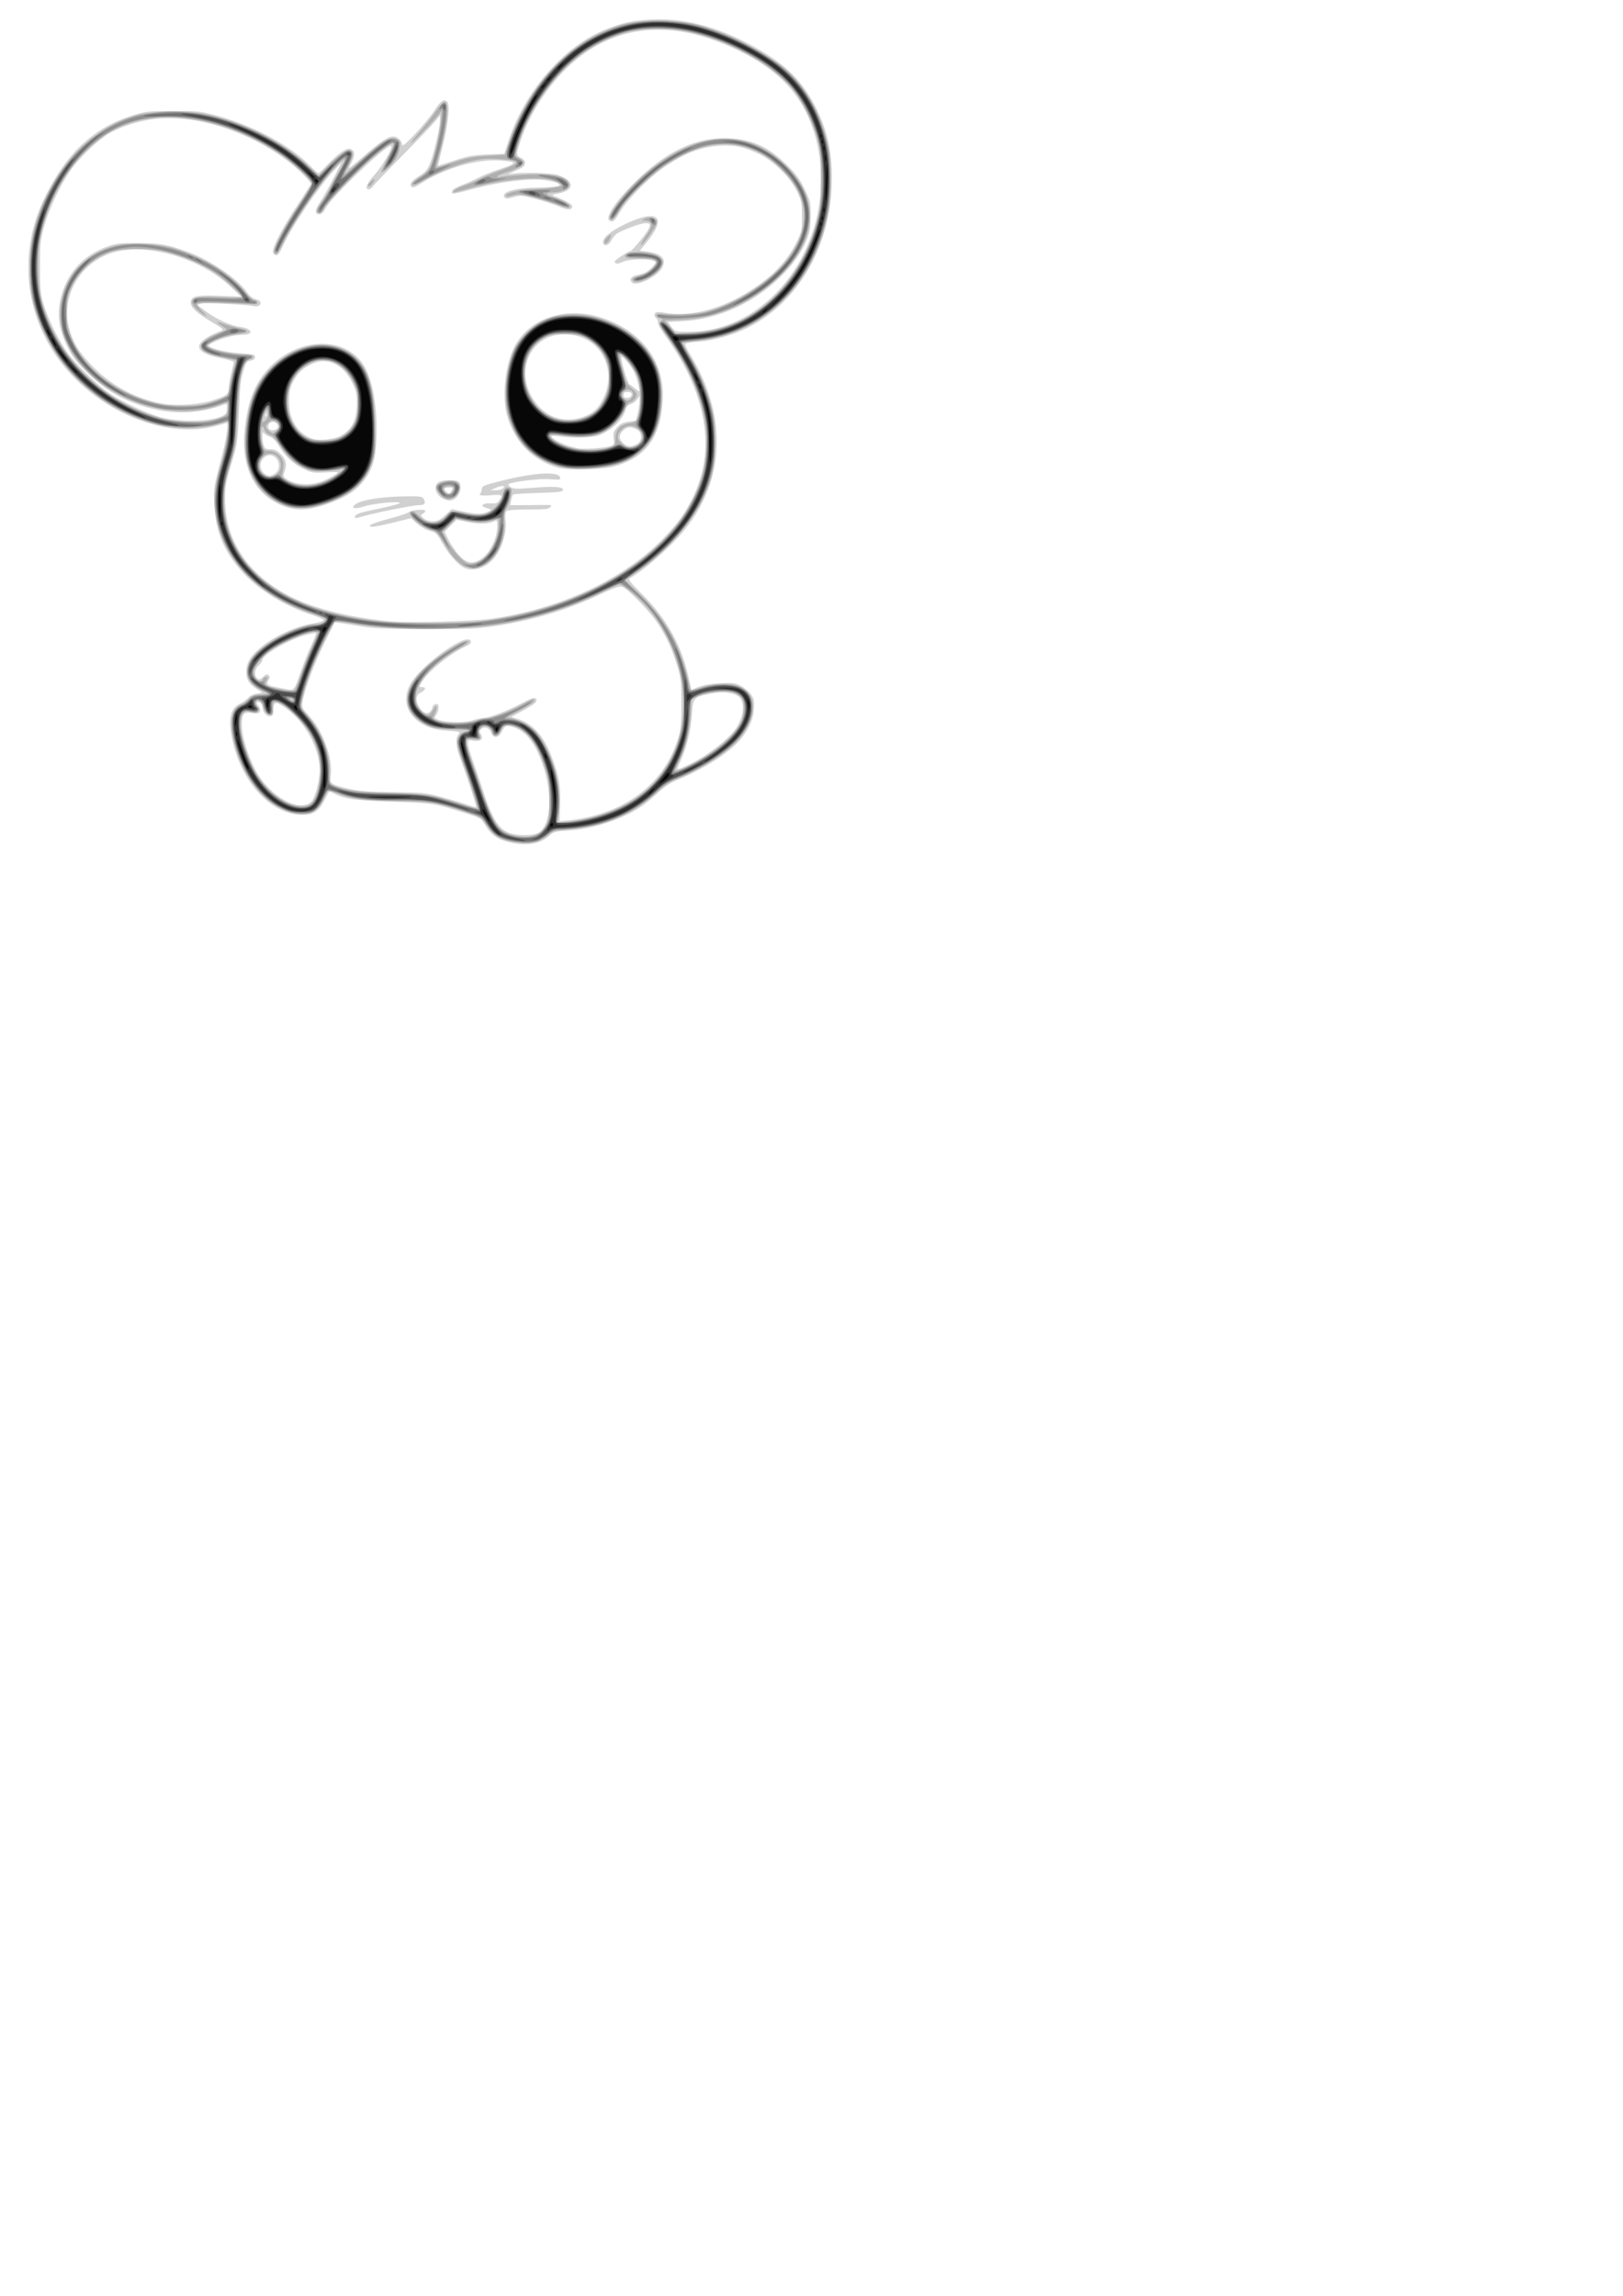 <?xml version="1.0" encoding="UTF-8" standalone="no"?>
<!-- Created with Inkscape (http://www.inkscape.org/) -->

<svg
   xmlns:dc="http://purl.org/dc/elements/1.1/"
   xmlns:cc="http://creativecommons.org/ns#"
   xmlns:rdf="http://www.w3.org/1999/02/22-rdf-syntax-ns#"
   xmlns:svg="http://www.w3.org/2000/svg"
   xmlns="http://www.w3.org/2000/svg"
   xmlns:sodipodi="http://sodipodi.sourceforge.net/DTD/sodipodi-0.dtd"
   xmlns:inkscape="http://www.inkscape.org/namespaces/inkscape"
   width="210mm"
   height="297mm"
   id="svg2"
   version="1.1"
   inkscape:version="0.48.0 r9654"
   sodipodi:docname="Neues Dokument 1">
  <defs
     id="defs4" />
  <sodipodi:namedview
     id="base"
     pagecolor="#ffffff"
     bordercolor="#666666"
     borderopacity="1.0"
     inkscape:pageopacity="0.0"
     inkscape:pageshadow="2"
     inkscape:zoom="0.62145905"
     inkscape:cx="298.73028"
     inkscape:cy="844.7699"
     inkscape:document-units="px"
     inkscape:current-layer="g4041"
     showgrid="false"
     inkscape:window-width="1257"
     inkscape:window-height="872"
     inkscape:window-x="4"
     inkscape:window-y="22"
     inkscape:window-maximized="0" />
  <g
     inkscape:label="Ebene 1"
     inkscape:groupmode="layer"
     id="layer1">
    <g
       id="g4041"
       transform="translate(-18.205,-25.032)">
      <path
         style="fill:#d0d0d0"
         d="m 265.829,436.452 c -4.994,-1.428 -7.856,-3.694 -10.65,-8.431 -1.685,-2.857 -2.144,-3.125 -9.091,-5.303 -16.107,-5.05 -16.138,-5.055 -35.677,-5.68 -18.482,-0.591 -23.604,-1.312 -28.946,-4.075 -1.134,-0.586 -2.197,-0.93 -2.362,-0.765 -0.166,0.166 -1.186,2.047 -2.267,4.181 -2.883,5.69 -5.658,7.3 -12.046,6.988 -14.192,-0.694 -27.941,-15.474 -32.612,-35.058 -2.64,-11.068 -1.625,-16.902 3.341,-19.199 1.503,-0.695 3.321,-1.991 4.041,-2.879 0.762,-0.941 2.476,-1.802 4.105,-2.063 l 2.797,-0.447 -2.962,-1.989 c -3.578,-2.403 -4.83,-4.486 -4.864,-8.089 -0.036,-3.823 1.467,-6.864 5.098,-10.315 6.653,-6.325 17.915,-11.843 27.413,-13.434 2.776,-0.465 5.158,-1.178 5.294,-1.585 0.136,-0.407 -2.101,-1.483 -4.97,-2.392 -13.333,-4.222 -26.105,-11.905 -34.153,-20.547 -9.441,-10.137 -13.739,-20.271 -14.309,-33.737 -0.351,-8.292 -0.402,-7.978 4.047,-25.027 1.807,-6.926 2.899,-14.851 2.042,-14.814 -0.099,0.004 -1.778,0.493 -3.732,1.085 -20.854,6.326 -48.23,-1.951 -68.292,-20.649 -20.769,-19.356 -29.275,-46.87 -22.941,-74.209 3.27,-14.117 13.131,-31.748 23.107,-41.315 7.869,-7.546 15.811,-12.166 26.597,-15.47 5.799,-1.777 7.327,-1.936 18.875,-1.967 11.486,-0.03 13.229,0.139 20.294,1.969 17.913,4.641 36.716,14.551 46.455,24.485 2.158,2.201 4.155,4.003 4.437,4.003 0.282,0 2.334,-1.91 4.56,-4.243 5.295,-5.551 9.169,-8.227 11.047,-7.631 2.182,0.693 2.48,2.844 0.839,6.061 -0.809,1.586 -1.471,3.077 -1.471,3.313 0,0.236 3.068,-2.242 6.819,-5.507 8.537,-7.432 12.253,-9.942 14.718,-9.942 2.092,0 4.011,1.69 4.417,3.889 0.199,1.08 1.614,-0.069 6.58,-5.345 3.48,-3.697 7.629,-8.736 9.221,-11.198 3.13,-4.84 4.497,-5.819 6.176,-4.426 1.606,1.333 0.691,10.558 -2.184,22.016 -1.3,5.183 -2.312,9.423 -2.248,9.423 0.064,0 3.63,-1.167 7.926,-2.592 6.597,-2.19 9.109,-2.651 16.172,-2.968 l 8.362,-0.375 1.999,-6.146 c 7.918,-24.339 27.126,-46.467 47.333,-54.525 8.648,-3.449 13.526,-4.52 22.673,-4.978 17.001,-0.851 34.71,4.182 53.381,15.171 12.679,7.462 20.394,15.28 26.403,26.756 6.475,12.364 8.927,24.126 8.301,39.816 -1.212,30.369 -16.931,56.843 -40.91,68.901 -7.178,3.609 -16.675,6.34 -23.896,6.871 -3.159,0.232 -6.122,0.622 -6.584,0.865 -0.567,0.298 0.094,1.961 2.031,5.109 18.268,29.7 17.475,60.945 -2.174,85.612 -6.62,8.311 -19.656,19.864 -27.329,24.22 -0.778,0.441 0.711,2.305 6.121,7.662 12.433,12.313 19.921,26.072 23.245,42.718 l 0.808,4.047 3.736,-1.447 c 2.441,-0.946 6.099,-1.558 10.557,-1.768 6.099,-0.286 7.162,-0.143 10.046,1.35 1.774,0.918 3.986,2.801 4.916,4.183 1.465,2.177 1.647,3.147 1.366,7.252 -0.362,5.271 -2.528,10.013 -6.916,15.139 -5.392,6.3 -18.092,14.33 -30.878,19.526 -3,1.219 -6.029,3.257 -9.071,6.102 -2.512,2.349 -6.035,5.282 -7.831,6.518 -9.312,6.407 -23.902,11.228 -36.306,11.996 -6.207,0.385 -7.015,0.605 -8.975,2.45 -4.661,4.387 -12.142,5.401 -21.05,2.855 z m 16.434,-4.725 c 6.163,-5.476 6.115,-21.673 -0.107,-36.62 -3.679,-8.836 -8.088,-13.435 -14.31,-14.924 -2.176,-0.521 -2.891,-0.068 -4.326,2.74 -1.551,3.035 -4.092,3.277 -5.066,0.483 -0.871,-2.498 -3.376,-3.454 -4.944,-1.886 -0.888,0.888 -0.912,1.316 -0.143,2.548 1.458,2.334 -0.132,3.726 -3.589,3.142 -2.587,-0.437 -2.749,-0.357 -2.749,1.358 0,1.002 1.152,4.989 2.56,8.859 1.408,3.87 3.546,10.106 4.75,13.857 4.564,14.216 7.841,19.394 13.393,21.164 4.728,1.507 12.455,1.124 14.531,-0.721 z m 26.355,-7.873 c 21.389,-5.724 36.176,-19.642 41.578,-39.136 1.012,-3.652 1.281,-7.165 1.238,-16.155 -0.05,-10.304 -0.253,-12.138 -1.973,-17.795 -2.464,-8.101 -5.234,-14.172 -9.466,-20.745 -3.813,-5.922 -15.113,-17.539 -17.69,-18.186 -1.187,-0.298 -4.358,0.842 -10.66,3.831 -15.929,7.557 -31.831,12.381 -50.614,15.352 -8.926,1.412 -12.746,1.589 -34.105,1.58 -19.396,-0.008 -25.513,-0.251 -31.592,-1.254 -4.146,-0.684 -8.863,-1.432 -10.48,-1.662 l -2.941,-0.418 -5.123,10.314 c -4.927,9.92 -9.674,22.719 -10.62,28.635 -0.423,2.648 -0.223,3.073 3.204,6.824 6.797,7.437 11.544,20.383 10.583,28.859 -0.511,4.502 -0.426,4.568 8.696,6.76 5.259,1.264 8.919,1.548 21.759,1.69 14.702,0.162 15.83,0.276 23.694,2.384 4.541,1.218 10.168,2.879 12.503,3.693 2.335,0.814 4.345,1.38 4.467,1.259 0.291,-0.291 -3.953,-13.392 -7.207,-22.25 -2.794,-7.605 -3.17,-10.839 -1.534,-13.174 1.031,-1.472 0.954,-1.503 -4.847,-1.899 -7.325,-0.5 -11.665,-1.991 -15.597,-5.356 -5.192,-4.445 -6.429,-10.412 -3.452,-16.651 4.687,-9.821 30.028,-27.828 30.028,-21.338 0,0.557 -0.999,1.426 -2.219,1.932 -6.329,2.622 -17.395,11.242 -20.819,16.218 -2.494,3.625 -2.53,3.859 -0.596,3.859 1.993,0 1.421,1.547 -1.01,2.732 -2.349,1.145 -2.547,3.773 -0.532,7.077 1.767,2.897 4.101,3.72 5.462,1.924 0.551,-0.727 1.012,-1.691 1.024,-2.142 0.026,-0.948 1.83,-1.8 2.466,-1.164 0.798,0.798 0.436,3.451 -0.69,5.058 -1.063,1.518 -1.018,1.638 0.897,2.406 3.621,1.452 12.72,1.646 16.666,0.356 1.964,-0.642 4.379,-1.168 5.367,-1.168 2.746,0 11.582,-3.359 18.559,-7.055 4.819,-2.553 6.461,-3.123 7.114,-2.471 1.266,1.266 -0.091,2.536 -6.421,6.011 l -5.482,3.009 2.978,0.879 c 7.238,2.137 12.811,8.253 16.694,18.321 3.641,9.44 4.52,14.396 4.183,23.576 l -0.3,8.165 5.132,-0.465 c 2.822,-0.256 8.079,-1.254 11.681,-2.218 z m -137.942,-7.148 c 1.785,-2.026 3.835,-10.199 3.835,-15.286 0,-10.574 -7.335,-23.783 -16.838,-30.321 -4.722,-3.249 -5.63,-3.139 -5.711,0.694 -0.058,2.735 -0.306,3.265 -1.614,3.451 -1.814,0.259 -3.839,-2.226 -3.839,-4.711 0,-0.912 -0.499,-1.849 -1.108,-2.083 -1.707,-0.655 -2.13,0.312 -0.785,1.798 0.728,0.805 1.017,1.839 0.725,2.6 -0.401,1.046 -1.041,1.187 -3.712,0.821 -4.46,-0.611 -5.171,0.189 -5.171,5.824 0,5.331 2.93,15 6.676,22.033 6.994,13.13 22.043,21.423 27.543,15.179 z m 185.131,-18.173 c 9.598,-4.799 19.779,-12.957 22.961,-18.398 3.714,-6.352 3.625,-13.12 -0.198,-15.076 -3.41,-1.745 -7.493,-2.015 -13.027,-0.861 -8.178,1.705 -8.388,1.945 -9.008,10.247 -0.627,8.4 -2.499,16.155 -5.394,22.342 -2.079,4.444 -2.089,4.521 -0.522,4.036 0.879,-0.272 3.213,-1.302 5.188,-2.29 z M 164.874,354.616 c 1.378,-4.117 3.79,-10.226 5.36,-13.576 1.57,-3.35 2.694,-6.25 2.499,-6.446 -0.195,-0.195 -2.456,0.214 -5.025,0.909 -8.295,2.245 -21.199,9.734 -21.199,12.303 0,0.562 -0.808,1.724 -1.795,2.582 -2.042,1.776 -2.39,4.94 -0.697,6.345 0.911,0.756 1.402,0.626 2.882,-0.764 1.397,-1.312 1.972,-1.487 2.653,-0.805 0.681,0.681 0.674,1.184 -0.034,2.317 -1.267,2.029 -0.652,2.618 3.645,3.487 2.067,0.418 4.403,0.893 5.193,1.055 3.558,0.732 3.937,0.302 6.518,-7.408 z m 92.926,-26.965 c 35.969,-5.012 68.389,-20.758 87.854,-42.668 5.449,-6.133 7.588,-9.272 11.196,-16.428 11.683,-23.169 7.083,-51.005 -13.051,-78.98 -2.355,-3.272 -4.109,-6.398 -3.898,-6.948 0.211,-0.55 -0.082,-1.386 -0.651,-1.858 -1.292,-1.073 -1.335,-2.567 -0.088,-3.046 0.521,-0.2 2.378,-0.087 4.129,0.251 11.19,2.16 26.132,-1.376 39.327,-9.307 12.462,-7.49 20.126,-15.173 25.096,-25.159 2.538,-5.099 2.661,-5.679 2.661,-12.565 0,-6.67 -0.179,-7.598 -2.356,-12.195 -3.291,-6.949 -11.601,-15.11 -18.906,-18.565 -7.349,-3.476 -11.84,-4.383 -19.239,-3.883 -9.251,0.624 -17.622,3.977 -27.713,11.1 -7.216,5.094 -17.437,15.566 -20.754,21.264 -2.216,3.808 -3.123,4.778 -4.308,4.607 -3.987,-0.576 0.83,-8.505 11.692,-19.244 15.374,-15.2 30.009,-22.054 45.641,-21.374 11.75,0.511 19.675,4.174 28.963,13.387 4.19,4.156 5.973,6.621 8.311,11.488 2.865,5.964 2.976,6.453 2.933,13.018 -0.035,5.356 -0.404,7.747 -1.718,11.129 -2.528,6.509 -7.104,13.038 -13.395,19.109 -13.008,12.553 -30.237,20.328 -47.086,21.249 l -7.675,0.42 1.836,2.408 c 1.827,2.396 1.867,2.408 7.885,2.408 15.521,0 29.668,-5.928 41.69,-17.47 20.307,-19.495 28.559,-51.06 20.563,-78.653 -5.445,-18.789 -16.829,-31.391 -37.395,-41.396 -29.663,-14.43 -55.595,-13.515 -77.161,2.724 -12.205,9.189 -23.448,24.697 -28.755,39.659 -3.021,8.519 -3.034,8.768 -0.514,10.071 1.573,0.813 2.142,1.572 1.983,2.642 -0.244,1.632 -0.757,2.013 -5.609,4.163 -2.848,1.262 -2.952,1.382 -0.884,1.014 5.223,-0.93 19.852,-0.474 23.106,0.721 7.871,2.89 7.704,7.41 -0.329,8.88 -2.814,0.515 -3.276,0.775 -2.148,1.212 5.772,2.235 8.975,4.029 8.975,5.027 0,1.979 -2.072,2.043 -6.308,0.195 -2.257,-0.985 -7.389,-2.671 -11.404,-3.748 -6.957,-1.865 -7.473,-1.907 -10.931,-0.893 -2.935,0.86 -3.776,0.888 -4.391,0.147 -2.038,-2.455 4.633,-4.616 14.581,-4.722 3.239,-0.035 7.475,-0.277 9.415,-0.538 3.112,-0.42 3.387,-0.591 2.337,-1.458 -0.654,-0.54 -3.587,-1.328 -6.519,-1.75 -6.853,-0.987 -21.619,0.716 -33.45,3.858 -12.161,3.23 -12.396,3.262 -12.087,1.659 0.172,-0.895 1.705,-1.891 4.558,-2.962 2.364,-0.888 6.075,-2.54 8.247,-3.673 2.172,-1.132 6.534,-2.915 9.693,-3.962 9.665,-3.202 9.858,-3.846 1.351,-4.501 -11.707,-0.903 -27.999,3.895 -39.845,11.734 -1.49,0.986 -3.051,1.582 -3.469,1.323 -1.752,-1.083 -0.592,-3.055 3.121,-5.305 3.136,-1.901 4.18,-3.048 5.442,-5.982 1.838,-4.272 5.022,-17.81 5.031,-21.392 l 0.006,-2.497 -2.285,2.856 c -1.257,1.571 -8.363,8.995 -15.79,16.498 -7.428,7.503 -14.011,14.369 -14.628,15.258 -0.618,0.889 -1.59,1.616 -2.16,1.616 -2.106,0 -0.931,-3 2.746,-7.007 3.87,-4.218 9.152,-13.326 8.25,-14.228 -1.496,-1.496 -29.226,24.862 -32.115,30.525 -0.994,1.949 -1.966,2.915 -2.931,2.915 -2.506,0 -2.425,-2.051 0.236,-5.963 1.395,-2.051 4.349,-7.284 6.563,-11.628 l 4.025,-7.898 -3.689,3.949 c -7.698,8.24 -20.919,27.774 -25.091,37.074 -1.576,3.513 -2.413,4.618 -3.361,4.437 -0.694,-0.132 -1.353,-0.884 -1.465,-1.669 -0.319,-2.255 4.809,-12.042 11.951,-22.805 3.608,-5.438 6.551,-10.123 6.539,-10.411 -0.041,-0.998 -5.385,-6.493 -9.496,-9.762 -19.445,-15.466 -46.096,-24.276 -66.54,-21.996 -7.841,0.874 -16.914,3.774 -22.776,7.279 -5.752,3.439 -14.479,11.858 -18.856,18.19 -5.088,7.36 -10.36,18.641 -12.76,27.307 -1.809,6.531 -1.991,8.284 -2.005,19.386 -0.014,10.602 0.2,12.961 1.628,17.95 2.148,7.503 7.786,18.904 12.262,24.794 4.579,6.026 14.314,15.367 20.132,19.318 6.066,4.119 17.754,9.59 24.838,11.626 7.849,2.256 22.377,2.33 28.361,0.144 3.753,-1.371 3.96,-1.578 4.178,-4.166 0.18,-2.142 0.006,-2.639 -0.813,-2.324 -10.656,4.089 -22.011,5.069 -32.806,2.83 -14.07,-2.918 -24.981,-8.695 -34.893,-18.475 -5.412,-5.339 -7.064,-7.522 -9.51,-12.565 -4.57,-9.42 -5.293,-17.046 -2.484,-26.207 3.336,-10.88 11.203,-18.906 22.288,-22.734 4.219,-1.457 6.18,-1.673 14.91,-1.642 10.608,0.038 14.418,0.725 24.412,4.398 10.723,3.941 23.808,12.812 28.465,19.297 1.568,2.183 3.058,3.431 4.423,3.704 1.132,0.226 2.239,0.883 2.46,1.459 0.51,1.329 -1.164,2.45 -3.038,2.035 -3.72,-0.824 -23.917,-1.835 -25.818,-1.292 l -2.124,0.606 3.929,2.967 c 5.214,3.937 12.547,7.3 17.089,7.838 5.983,0.709 7.032,3.827 1.288,3.827 -3.821,0 -10.376,1.685 -14.259,3.666 -2.624,1.339 -2.823,1.606 -1.674,2.249 2.57,1.438 8.758,2.724 15.286,3.176 5.851,0.405 6.642,0.62 6.642,1.805 0,0.917 -0.677,1.481 -2.124,1.77 -1.771,0.354 -2.297,0.978 -3.163,3.752 -1.874,5.998 -1.966,6.773 -2.586,21.636 -0.535,12.829 -0.863,15.549 -2.555,21.181 -3.958,13.176 -4.183,14.336 -4.182,21.54 0.004,21.855 13.845,40.093 37.872,49.907 11.44,4.673 27.963,8.226 44.591,9.589 8.068,0.661 39.043,-0.21 47.029,-1.323 z m -13.337,-25.419 c -3.075,-1.875 -7.192,-6.782 -10.29,-12.265 -2.161,-3.823 -3.028,-4.725 -4.917,-5.111 -2.572,-0.526 -5.365,-2.149 -8.153,-4.738 l -1.874,-1.74 -7.101,1.769 c -10.188,2.538 -13.45,2.995 -13.061,1.827 0.174,-0.522 4.227,-1.958 9.084,-3.218 4.823,-1.251 9.324,-2.745 10.003,-3.319 1.366,-1.156 8.055,-1.649 8.055,-0.594 0,0.367 -0.565,1.006 -1.257,1.42 -1.162,0.697 -1.13,0.861 0.439,2.19 1.065,0.902 2.739,1.436 4.504,1.436 2.295,0 3.399,-0.544 6.04,-2.979 l 3.232,-2.979 5.389,1.184 c 6.42,1.411 9.275,1.448 12.169,0.161 2.173,-0.967 2.144,-1.013 -1.316,-2.139 -2.594,-0.844 -0.808,-2.23 2.566,-1.991 2.736,0.194 3.45,-0.035 4.417,-1.416 1.904,-2.718 1.45,-2.994 -4.231,-2.564 -5.006,0.379 -6.159,0.096 -4.868,-1.196 0.284,-0.284 0.527,-1.178 0.538,-1.987 0.019,-1.285 1.24,-1.776 9.715,-3.901 16.234,-4.071 27.976,-4.708 28.584,-1.55 0.216,1.122 -0.286,1.2 -5.119,0.791 -4.8,-0.406 -18.009,1.183 -20.107,2.418 -0.325,0.192 0.112,0.841 0.972,1.443 1.34,0.939 2.857,0.991 10.643,0.368 10.718,-0.858 15.36,-0.529 15.041,1.067 -0.18,0.9 -2.245,1.143 -12.064,1.418 -6.516,0.183 -12.083,0.557 -12.372,0.832 -0.289,0.275 -0.736,1.556 -0.995,2.847 l -0.47,2.348 9.252,-0.074 c 12.344,-0.099 11.388,-0.199 10.329,1.078 -0.715,0.861 -2.861,1.077 -10.714,1.077 -6.528,0 -10.102,0.281 -10.659,0.838 -0.553,0.553 -0.692,2.238 -0.409,4.947 0.557,5.333 -1.644,12.821 -5.1,17.347 -4.325,5.664 -11.21,7.81 -15.893,4.954 z m 8.665,-3.671 c 4.483,-2.771 8.262,-10.214 8.262,-16.274 0,-2.793 -0.148,-3.087 -1.257,-2.494 -2.673,1.43 -7.762,1.621 -13.189,0.495 l -5.47,-1.136 -2.945,2.945 -2.945,2.945 2.141,4.241 c 1.178,2.333 3.536,5.697 5.24,7.476 3.569,3.725 6.274,4.204 10.162,1.802 z m 11.134,-34.826 c 0.741,-0.893 0.664,-1.071 -0.451,-1.045 -0.739,0.018 -2.314,0.476 -3.498,1.019 l -2.154,0.986 2.605,0.058 c 1.502,0.034 2.983,-0.398 3.498,-1.019 z m -72.518,14.173 c 0,-1.474 2.056,-2.214 11.488,-4.131 5.331,-1.084 10.016,-2.293 10.411,-2.687 1.245,-1.243 -12.835,0.016 -17.373,1.554 -4.498,1.524 -6.882,0.914 -4.19,-1.073 3.032,-2.238 13.864,-3.85 26.025,-3.873 5.911,-0.011 6.699,0.142 7.393,1.438 1.022,1.909 0.35,2.857 -2.025,2.857 -3.504,-7.2e-4 -23.217,4.014 -30.114,6.134 -0.925,0.284 -1.616,0.191 -1.616,-0.217 z m -34.228,-5.15 c -14.553,-5.239 -21.737,-19.103 -19.641,-37.902 1.404,-12.59 4.128,-20.303 9.658,-27.341 13.259,-16.877 37.412,-19.397 47.847,-4.992 4.776,6.592 7.572,21.354 6.947,36.667 -0.429,10.517 -1.975,15.558 -6.538,21.324 -3.826,4.835 -9.042,8.04 -18.247,11.214 -8.207,2.829 -14.176,3.137 -20.026,1.031 z m 19.936,-13.145 c 2.135,-0.999 4.513,-2.302 5.285,-2.894 1.27,-0.974 0.782,-1.042 -5.114,-0.705 -5.887,0.336 -6.9,0.197 -10.465,-1.435 -5.067,-2.32 -9.251,-6.125 -12.472,-11.343 -1.581,-2.561 -3.203,-4.309 -4.241,-4.569 -0.924,-0.232 -2.188,-0.929 -2.808,-1.549 -1.024,-1.024 -1.127,-0.897 -1.127,1.39 0,1.385 0.315,3.346 0.7,4.359 0.574,1.509 1.17,1.842 3.303,1.842 2.002,0 3.165,0.563 5.044,2.441 2.621,2.621 3.09,5.094 1.673,8.819 -0.667,1.755 -0.559,2.161 0.825,3.098 5.003,3.389 12.853,3.61 19.397,0.546 z m -24.44,-3.305 c 3.241,-2.624 1.204,-8.728 -2.912,-8.728 -2.318,0 -4.547,2.464 -4.547,5.026 0,2.562 2.229,5.026 4.547,5.026 0.702,0 2.013,-0.596 2.912,-1.324 z m 31.499,-18.042 c 5.647,-2.897 8.143,-7.703 8.215,-15.816 0.038,-4.335 -0.31,-6.155 -1.789,-9.334 -3.456,-7.432 -8.652,-11.488 -14.717,-11.488 -4.251,0 -10.066,3.182 -12.751,6.979 -3.093,4.372 -3.923,6.98 -3.95,12.407 -0.046,9.317 4.422,16.285 12.007,18.723 2.751,0.884 9.992,0.064 12.984,-1.471 z m -30.513,-4.096 c 0.647,-1.687 -1.23,-3.364 -3.101,-2.77 -1.449,0.46 -2.049,2.484 -1.037,3.496 0.939,0.939 3.684,0.458 4.138,-0.726 z m -5.562,-6.828 c -0.229,-0.573 -0.399,-0.403 -0.434,0.434 -0.031,0.757 0.139,1.181 0.377,0.942 0.239,-0.239 0.264,-0.858 0.057,-1.376 z m 86.227,41.378 c -3.793,-2.059 -4.707,-6.684 -1.6,-8.1 2.39,-1.089 8.416,-1.071 9.516,0.028 1.472,1.472 1.008,5.232 -0.899,7.291 -1.967,2.123 -4.105,2.361 -7.017,0.781 z m 4.469,-3.907 c 0.69,-1.289 0.546,-1.436 -1.411,-1.436 -2.318,0 -2.718,0.61 -1.318,2.01 1.211,1.211 1.844,1.078 2.728,-0.574 z m 51.886,-11.111 c -12.42,-3.503 -21.586,-13.023 -24.941,-25.904 -2.376,-9.121 -0.93,-23.427 3.267,-32.335 6.94,-14.728 25.293,-21.054 43.446,-14.973 19.722,6.607 30.792,21.937 29.483,40.83 -1.246,17.972 -8.33,27.44 -23.798,31.806 -5.409,1.527 -22.794,1.891 -27.457,0.576 z m 25.03,-10.401 c 2.56,-0.752 2.597,-0.817 2.252,-3.884 -0.303,-2.687 -0.067,-3.437 1.705,-5.413 1.584,-1.767 2.881,-2.411 5.643,-2.804 l 3.587,-0.51 0.832,-3.582 c 0.458,-1.97 0.863,-4.675 0.901,-6.012 l 0.069,-2.43 -1.425,1.811 c -0.784,0.996 -2.202,2.006 -3.152,2.245 -1.086,0.273 -1.905,1.143 -2.207,2.345 -1.278,5.09 -6.987,10.588 -13.321,12.826 -3.564,1.259 -12.981,1.489 -19.207,0.468 -2.073,-0.34 -3.77,-0.365 -3.77,-0.056 0,1.55 7.14,4.839 12.924,5.953 2.681,0.516 12.196,-0.084 15.168,-0.957 z m 13.145,-0.855 c 3.32,-1.513 3.339,-6.159 0.031,-7.666 -2.566,-1.169 -4.248,-1.052 -5.945,0.415 -2.429,2.1 -2.625,4.224 -0.578,6.271 1.981,1.981 3.719,2.244 6.492,0.98 z m -23.07,-14.767 c 2.798,-1.501 4.297,-2.958 6.03,-5.863 9.235,-15.474 -0.335,-33.323 -17.867,-33.323 -12.191,0 -20.515,9.69 -18.944,22.053 1.024,8.055 7.072,15.943 14.168,18.478 5.242,1.873 11.569,1.361 16.613,-1.345 z m 20.838,-9.107 c 0.51,-1.329 -0.107,-1.865 -2.147,-1.865 -1.197,0 -1.675,0.41 -1.675,1.436 0,1.036 0.479,1.436 1.718,1.436 0.945,0 1.892,-0.453 2.105,-1.007 z m 3.365,-5.781 c -0.418,-1.863 -1.374,-4.572 -2.125,-6.019 -1.732,-3.337 -5.499,-7.796 -6.094,-7.214 -0.633,0.618 3.07,13.141 3.978,13.454 0.407,0.14 1.607,1.002 2.667,1.913 1.059,0.912 2.018,1.567 2.13,1.455 0.112,-0.111 -0.138,-1.727 -0.555,-3.591 z m -3.119,-49.696 c -1.366,-1.366 -0.345,-2.977 2.189,-3.452 1.467,-0.275 3.487,-0.927 4.488,-1.448 2.336,-1.216 5.438,-4.525 4.821,-5.143 -1.802,-1.802 -12.762,-1.645 -16.485,0.237 -1.904,0.963 -3.389,0.784 -3.389,-0.407 0,-0.652 6.711,-5.105 7.693,-5.105 0.748,0 7.439,-8.09 8.72,-10.543 1.27,-2.433 0.993,-3.099 -1.289,-3.099 -2.632,0 -12.669,3.813 -14.573,5.536 -0.779,0.705 -1.876,2.171 -2.438,3.258 -1.243,2.404 -3.857,2.722 -3.857,0.469 0,-2.232 3.734,-5.324 10.314,-8.54 16.491,-8.06 21.485,-4.111 11.005,8.702 l -3.304,4.04 3.67,0.487 c 6.951,0.922 9.48,3.555 7.357,7.661 -2.378,4.599 -12.624,9.644 -14.921,7.346 z m -204.763,57.596 c 6.863,-2.314 7.551,-2.82 7.551,-5.546 0,-1.157 0.556,-4.429 1.235,-7.272 0.679,-2.842 1.245,-5.456 1.257,-5.809 0.012,-0.353 -2.827,-1.218 -6.309,-1.923 -14.189,-2.873 -14.147,-7.734 0.115,-13.333 1.545,-0.606 1.142,-0.981 -4.916,-4.567 -7.142,-4.228 -10.247,-7.234 -9.907,-9.593 0.416,-2.88 2.976,-3.414 14.218,-2.968 l 10.411,0.413 -5.183,-4.913 C 117.017,152.004 92.716,144.34 76,147.861 c -17.3,3.643 -28.433,21.085 -24.008,37.612 1.932,7.214 5.323,12.599 12.21,19.386 9.32,9.186 21.046,15.322 33.516,17.539 7.015,1.247 18.269,0.47 24.725,-1.707 z"
         id="path4055"
         inkscape:connector-curvature="0" />
      <path
         style="fill:#afafaf"
         d="m 266.102,436.032 c -4.616,-1.267 -6.655,-2.828 -9.845,-7.538 -2.473,-3.652 -2.953,-3.98 -8.616,-5.902 -15.537,-5.271 -18.385,-5.752 -35.076,-5.928 -16.661,-0.175 -22.207,-0.883 -29.403,-3.749 -3.041,-1.212 -4.723,-1.57 -4.898,-1.044 -0.147,0.441 -1.132,2.508 -2.19,4.594 -3.786,7.47 -10.475,8.678 -20.713,3.741 -9.937,-4.792 -18.966,-17.421 -22.502,-31.475 -2.622,-10.423 -1.503,-17.317 3.109,-19.147 1.256,-0.498 2.974,-1.733 3.819,-2.744 1.223,-1.464 2.391,-1.919 5.744,-2.238 l 4.209,-0.4 -2.862,-1.264 c -8.727,-3.855 -10.264,-10.736 -3.989,-17.864 6.189,-7.031 22.319,-14.884 30.637,-14.915 2.361,-0.009 4.563,-1.803 3.432,-2.795 -0.358,-0.315 -2.913,-1.291 -5.678,-2.171 -24.392,-7.759 -41.606,-23.862 -46.555,-43.549 -2.624,-10.438 -2.223,-16.574 2.057,-31.448 2.266,-7.877 4.008,-19.13 2.961,-19.13 -0.248,0 -2.958,0.716 -6.023,1.59 -8.321,2.375 -20.325,2.219 -29.892,-0.389 -28.764,-7.84 -51.844,-30.617 -59.058,-58.283 -1.552,-5.954 -1.886,-8.897 -1.956,-17.232 -0.132,-15.912 3.611,-29.041 12.488,-43.798 9.461,-15.727 23.967,-27.245 39.816,-31.613 6.497,-1.79 23.486,-2.213 31.69,-0.788 18.5,3.213 39.489,13.488 52.18,25.543 l 5.37,5.101 2.346,-2.962 c 3.155,-3.983 10.628,-10.127 11.991,-9.858 2.554,0.503 2.635,2.42 0.294,6.919 -1.25,2.402 -2.273,4.56 -2.273,4.794 0,0.234 3.473,-2.683 7.719,-6.483 11.736,-10.504 14.747,-12.209 18.249,-10.334 1.27,0.68 1.398,1.219 0.977,4.129 -0.266,1.841 -1.305,4.548 -2.308,6.016 -1.928,2.822 -6.686,6.864 -6.686,5.68 0,-0.384 1.46,-3.49 3.245,-6.903 4.89,-9.349 3.724,-9.462 -6.879,-0.667 -7.282,6.04 -22.745,22.113 -24.191,25.147 -0.69,1.447 -1.69,2.435 -2.464,2.435 -1.948,0 -1.585,-1.675 1.137,-5.24 1.342,-1.758 3.088,-4.663 3.881,-6.456 0.793,-1.793 2.765,-5.524 4.381,-8.293 1.617,-2.768 2.94,-5.449 2.94,-5.958 0,-1.476 -6.846,5.627 -12.205,12.663 -6.366,8.358 -14.77,21.575 -17.92,28.182 -2.357,4.943 -4.339,6.73 -4.339,3.911 0,-2.38 5.48,-12.607 12.107,-22.594 3.608,-5.438 6.561,-10.22 6.561,-10.625 0,-1.455 -9.882,-10.439 -15.832,-14.394 C 129.293,83.161 98.931,77.739 77.941,86.529 57.989,94.884 41.08,119.156 37.34,144.811 c -1.141,7.826 -0.52,21.168 1.292,27.737 6.177,22.401 22.423,41.42 44.166,51.703 13.638,6.45 27.174,8.808 37.685,6.566 7.995,-1.706 9.111,-2.425 9.373,-6.039 0.245,-3.376 -0.104,-3.564 -3.771,-2.032 -13.061,5.457 -32.399,3.895 -47.929,-3.873 -7.883,-3.943 -11.674,-6.685 -17.895,-12.943 -9.685,-9.742 -14.107,-21.466 -12.254,-32.485 2.375,-14.127 12.305,-24.636 26.701,-28.26 6.838,-1.721 20.52,-1.062 28.72,1.384 14.85,4.429 28.325,12.864 35.43,22.18 1.083,1.421 2.786,2.788 3.784,3.038 2.061,0.517 1.92,2.295 -0.16,2.014 -0.747,-0.101 -7.206,-0.391 -14.354,-0.646 -9.397,-0.334 -13.135,-0.235 -13.501,0.356 -0.292,0.473 0.8,2.061 2.584,3.758 2.206,2.098 2.576,2.692 1.295,2.074 -2.736,-1.319 -6.462,-5.122 -6.462,-6.596 0,-2.35 3.23,-2.888 14.181,-2.365 6.416,0.307 10.232,0.232 10.232,-0.202 0,-1.355 -10.024,-10.118 -14.843,-12.977 -6.119,-3.629 -13.911,-6.862 -21.399,-8.877 -8.529,-2.295 -22.693,-2.231 -28.738,0.131 -5.537,2.163 -9.518,4.903 -13.198,9.084 -19.347,21.979 -0.874,55.298 35.815,64.598 3.911,0.991 7.743,1.349 14.001,1.307 7.393,-0.05 9.431,-0.335 14.36,-2.009 3.159,-1.074 6.156,-2.355 6.66,-2.848 0.504,-0.493 1.241,-2.977 1.64,-5.52 0.398,-2.543 1.231,-6.179 1.85,-8.08 0.619,-1.901 0.991,-3.592 0.827,-3.756 -0.165,-0.165 -2.821,-0.782 -5.903,-1.371 -10.658,-2.039 -13.605,-4.927 -8.782,-8.606 1.362,-1.039 4.128,-2.471 6.146,-3.181 2.018,-0.711 3.847,-1.47 4.064,-1.687 0.217,-0.217 -0.77,-1.114 -2.194,-1.994 -3.227,-1.994 -2.885,-2.536 0.663,-1.054 1.473,0.616 4.65,1.518 7.058,2.006 5.726,1.159 6.022,2.308 0.74,2.87 -5.224,0.555 -10.605,2.17 -13.816,4.145 -2.286,1.407 -2.382,1.601 -1.209,2.459 2.028,1.483 10.797,3.365 16.451,3.531 3.943,0.116 5.191,0.399 5.191,1.176 0,0.563 -0.744,1.129 -1.654,1.258 -3.325,0.471 -5.115,8.602 -5.879,26.691 -0.603,14.292 -0.708,15.011 -3.591,24.771 -2.558,8.658 -2.971,10.998 -2.982,16.873 -0.036,20.394 11.26,37.236 32.132,47.909 11.734,6.001 25.319,9.663 43.723,11.787 10.227,1.181 39.41,1.195 49.542,0.025 39.105,-4.517 74.843,-21.638 94.51,-45.276 22.783,-27.384 21.439,-60.216 -3.89,-95.074 -3.343,-4.601 -3.478,-4.954 -2.354,-6.196 1.124,-1.242 1.085,-1.344 -0.687,-1.789 -2.316,-0.581 -1.929,-2.298 0.449,-1.992 5.434,0.701 17.273,0.268 21.57,-0.788 16.002,-3.934 34.034,-15.994 42.226,-28.241 9.639,-14.411 8.505,-28.306 -3.307,-40.542 -5.629,-5.83 -10.084,-8.851 -16.481,-11.172 -12.96,-4.704 -26.469,-2.126 -41.529,7.927 -7.142,4.768 -19.112,16.305 -21.938,21.147 -3.02,5.174 -4.096,6.322 -5.047,5.388 -1.796,-1.763 7.914,-14.452 16.879,-22.057 25.215,-21.392 49.494,-22.985 68.661,-4.505 17.097,16.484 15.95,36.648 -3.113,54.752 -13.437,12.761 -30.274,20.195 -47.38,20.92 l -8.413,0.357 2.656,3.242 2.656,3.242 7.91,-0.42 c 16.296,-0.866 29.504,-6.799 41.223,-18.519 8.943,-8.943 16.172,-21.823 19.905,-35.467 1.807,-6.603 1.969,-8.276 2.017,-20.822 0.046,-12.073 -0.137,-14.344 -1.595,-19.745 -2.229,-8.261 -7.835,-19.488 -12.48,-24.996 -10.27,-12.178 -31.27,-23.584 -51.211,-27.816 -8.419,-1.787 -22.029,-1.635 -29.438,0.327 -7.395,1.959 -16.582,6.367 -22.66,10.873 -13.838,10.259 -26.884,29.419 -31.148,45.746 l -1.016,3.891 2.098,1.193 c 1.154,0.656 2.1,1.602 2.102,2.102 0.006,1.292 -3.608,3.321 -8.618,4.838 -2.366,0.716 -4.302,1.596 -4.302,1.955 0,0.359 0.565,0.48 1.257,0.268 0.691,-0.212 5.795,-0.701 11.342,-1.088 13.978,-0.975 22.584,0.938 22.584,5.019 0,1.722 -3.741,3.531 -7.336,3.548 -4.414,0.021 -4.643,1.179 -0.477,2.408 5.067,1.495 8.974,3.888 7.977,4.885 -0.517,0.517 -2.149,0.187 -5.301,-1.071 -2.505,-0.999 -7.856,-2.668 -11.89,-3.707 -6.098,-1.571 -7.793,-1.762 -10.052,-1.135 -3.358,0.933 -3.794,0.941 -3.794,0.072 0,-1.18 7.197,-2.896 12.516,-2.984 7.975,-0.132 14.272,-0.918 14.568,-1.818 0.149,-0.454 -1.279,-1.423 -3.175,-2.154 -6.824,-2.633 -24.721,-1.177 -41.141,3.345 -9.331,2.57 -9.106,2.536 -8.022,1.224 0.524,-0.634 2.624,-1.681 4.667,-2.325 2.043,-0.645 5.33,-2.025 7.304,-3.067 1.975,-1.042 6.796,-3.037 10.715,-4.432 10.397,-3.702 10.021,-4.902 -1.74,-5.554 -5.381,-0.298 -8.11,-0.068 -12.924,1.089 -7.08,1.702 -16.782,5.625 -22.645,9.155 -2.252,1.356 -4.541,2.466 -5.085,2.466 -1.999,0 -0.891,-1.455 3.004,-3.947 2.689,-1.72 4.335,-3.372 5.039,-5.056 1.769,-4.233 4.646,-16.934 5.035,-22.23 l 0.37,-5.026 -2.003,2.513 c -3.142,3.941 -12.644,13.673 -13.001,13.315 -0.177,-0.177 1.613,-2.518 3.978,-5.203 2.365,-2.685 5.899,-7.143 7.853,-9.907 1.954,-2.764 4.016,-5.026 4.581,-5.026 2.463,0 1.197,12.702 -2.551,25.595 -0.952,3.274 -1.585,6.099 -1.406,6.278 0.179,0.179 2.827,-0.525 5.886,-1.563 8.866,-3.01 11.544,-3.552 19.849,-4.02 l 7.826,-0.441 1.983,-5.978 c 7.9,-23.812 25.283,-44.653 44.743,-53.644 10.204,-4.714 15.205,-5.717 28.449,-5.705 13.515,0.013 19.003,1.063 31.89,6.101 8.395,3.282 22.02,10.937 28.357,15.93 10.999,8.668 19.262,23.136 22.661,39.681 1.531,7.451 1.542,22.351 0.024,30.896 -6.277,35.319 -30.774,59.813 -63.578,63.573 -4.128,0.473 -7.613,0.956 -7.744,1.073 -0.131,0.117 1.42,2.968 3.447,6.334 4.813,7.998 8.312,16.169 10.6,24.754 1.555,5.834 1.856,8.548 1.888,16.995 0.043,11.361 -1.342,18.119 -5.606,27.347 -5.72,12.379 -18.188,26.552 -31.46,35.761 l -7.009,4.863 7.074,6.726 c 11.803,11.223 19.262,23.878 22.976,38.984 1.094,4.451 2.135,8.115 2.313,8.142 0.178,0.027 2.585,-0.657 5.349,-1.52 6.914,-2.158 14.79,-2.197 18.913,-0.094 7.911,4.036 7.958,13.807 0.115,24.195 -5.016,6.643 -19.278,15.961 -32.267,21.081 -2.458,0.969 -5.625,3.152 -8.569,5.905 -11.778,11.017 -26.621,17.28 -43.386,18.306 -6.411,0.392 -7.271,0.62 -9.693,2.57 -1.462,1.177 -3.697,2.583 -4.968,3.125 -2.885,1.23 -10.906,1.171 -15.594,-0.116 z m 15.426,-3.389 c 4.599,-3.099 5.355,-5.424 5.314,-16.332 -0.032,-8.647 -0.254,-10.352 -2.057,-15.796 -2.505,-7.564 -4.197,-10.979 -7.389,-14.916 -2.927,-3.61 -7.043,-5.906 -10.583,-5.906 -2.215,0 -2.663,0.315 -3.582,2.513 -1.298,3.106 -3.727,3.471 -4.432,0.666 -0.683,-2.721 -3.698,-3.671 -5.604,-1.766 -1.194,1.194 -1.319,1.725 -0.655,2.788 1.337,2.141 0.13,3.094 -3.236,2.556 -2.93,-0.469 -2.992,-0.435 -2.982,1.588 0.005,1.136 0.998,4.813 2.206,8.169 1.208,3.357 3.487,9.98 5.064,14.719 3.461,10.399 6.498,16.764 9.263,19.413 4.058,3.888 14.426,5.167 18.674,2.304 z m 24.042,-7.388 c 22.091,-5.123 36.919,-17.339 43.623,-35.937 7.64,-21.197 1.716,-48.898 -14.394,-67.298 -4.176,-4.77 -11.964,-11.255 -13.517,-11.255 -0.573,0 -4.187,1.573 -8.03,3.494 -14.992,7.497 -35.222,13.724 -52.791,16.249 -20.214,2.905 -49.881,2.727 -68.605,-0.411 -4.874,-0.817 -9.248,-1.337 -9.719,-1.156 -1.062,0.407 -8.985,16.287 -11.888,23.825 -1.18,3.065 -2.87,8.401 -3.756,11.859 l -1.61,6.287 3.6,3.939 c 7.051,7.715 11.329,18.825 10.969,28.483 -0.164,4.401 -0.055,4.779 1.613,5.591 5.252,2.556 10.534,3.279 27.912,3.818 18.822,0.584 20.299,0.815 34.483,5.401 4.403,1.424 8.174,2.42 8.379,2.215 0.363,-0.363 -4.293,-14.556 -7.993,-24.364 -2.253,-5.974 -2.389,-10.009 -0.404,-11.994 0.79,-0.79 2.136,-1.436 2.992,-1.436 0.856,0 1.389,-0.166 1.186,-0.37 -0.203,-0.203 -4.054,-0.472 -8.556,-0.596 -6.33,-0.175 -8.92,-0.557 -11.423,-1.684 -11.858,-5.341 -13.472,-15.124 -4.228,-25.626 5.836,-6.63 22.083,-17.346 23.758,-15.671 0.427,0.427 -1.118,1.668 -4.167,3.343 -15.933,8.758 -24.578,20.671 -20.597,28.383 0.709,1.374 2.198,2.99 3.308,3.59 1.898,1.027 2.097,0.995 3.354,-0.534 0.735,-0.894 1.479,-2.025 1.653,-2.513 0.175,-0.488 0.581,-0.642 0.903,-0.34 0.322,0.301 0.043,1.685 -0.62,3.076 -0.663,1.391 -1.206,2.654 -1.206,2.807 0,0.153 1.212,0.696 2.693,1.205 4.085,1.405 14.974,1.244 18.683,-0.276 1.686,-0.691 3.99,-1.256 5.12,-1.256 2.752,0 10.737,-3.042 17.09,-6.51 5.807,-3.17 5.957,-3.216 5.957,-1.819 0,0.552 -2.989,2.554 -6.642,4.449 l -6.642,3.444 2.513,0.646 c 8.182,2.103 12.959,6.301 17.206,15.119 5.023,10.43 7.036,22.025 5.552,31.988 l -0.577,3.876 5.027,-0.467 c 2.765,-0.257 7.172,-0.965 9.793,-1.573 z m -134.729,-7.781 c 1.948,-2.073 3.496,-6.967 4.081,-12.903 0.574,-5.812 -1.092,-13.567 -4.144,-19.297 -3.998,-7.506 -13.947,-17.07 -17.757,-17.07 -1.286,0 -1.486,0.442 -1.486,3.281 0,2.982 -0.146,3.26 -1.598,3.052 -1.154,-0.166 -1.929,-1.128 -2.787,-3.46 -1.167,-3.173 -2.896,-4.451 -3.876,-2.867 -0.273,0.442 0.079,1.439 0.783,2.216 1.131,1.25 1.156,1.536 0.212,2.48 -0.877,0.877 -1.495,0.917 -3.481,0.225 -2.203,-0.768 -2.536,-0.691 -3.814,0.885 -2.839,3.503 -0.695,14.691 5.07,26.457 5.246,10.707 15.29,18.709 23.481,18.709 2.978,0 4.026,-0.337 5.315,-1.709 z m 185.622,-18.742 c 11.605,-5.921 21.157,-14.093 24.13,-20.643 1.511,-3.329 1.861,-9.157 0.682,-11.359 -0.407,-0.76 -1.754,-1.906 -2.995,-2.548 -3.287,-1.7 -13.298,-1.091 -18.344,1.116 l -3.77,1.648 0,4.485 c 0,7.091 -1.986,16.711 -4.745,22.982 -1.39,3.159 -2.702,6.148 -2.917,6.642 -0.699,1.607 1.535,0.956 7.958,-2.322 z M 161.587,367.17 c 0,-0.174 -0.323,-0.516 -0.718,-0.76 -0.395,-0.244 -0.718,-0.102 -0.718,0.317 0,0.418 0.323,0.76 0.718,0.76 0.395,0 0.718,-0.142 0.718,-0.317 z m 3.98,-12.66 c 1.596,-4.512 4.13,-10.894 5.629,-14.182 1.5,-3.288 2.562,-6.143 2.36,-6.345 -1.473,-1.473 -16.141,4.306 -23.127,9.112 -3.974,2.734 -8.228,8.224 -8.228,10.618 0,3.211 3.607,5.867 4.568,3.364 0.227,-0.592 0.919,-1.077 1.538,-1.077 0.89,0 0.969,0.29 0.382,1.389 -1.168,2.182 -0.91,2.753 1.624,3.589 2.527,0.834 10.438,2.111 11.634,1.878 0.395,-0.077 2.024,-3.832 3.621,-8.344 z m 78.16,-53.673 c -3.264,-2.365 -5.621,-5.314 -8.903,-11.137 -1.456,-2.584 -3.08,-4.472 -4.233,-4.922 -5.165,-2.018 -6.702,-2.885 -9.337,-5.267 -1.718,-1.552 -2.705,-2.999 -2.468,-3.617 0.615,-1.602 1.688,-1.239 4.301,1.451 4.197,4.321 9.255,4.313 13.292,-0.022 2.599,-2.79 2.574,-2.788 11.009,-1.026 5.8,1.211 9.489,0.294 12.954,-3.221 2.009,-2.038 3.248,-4.103 3.816,-6.359 0.637,-2.529 1.178,-3.342 2.225,-3.342 0.761,0 1.592,0.338 1.848,0.752 0.681,1.101 -1.103,7.96 -2.557,9.831 -0.994,1.28 -1.175,2.537 -0.884,6.155 1.211,15.086 -11.537,27.627 -21.064,20.723 z m 8.839,-1.322 c 4.99,-2.368 9.542,-10.801 9.542,-17.676 0,-3.098 -0.156,-3.471 -1.256,-2.997 -4.14,1.787 -8.278,2.051 -13.903,0.888 l -5.719,-1.183 -3.317,3.317 -3.317,3.317 2.089,3.967 c 1.149,2.182 3.723,5.676 5.72,7.765 4.03,4.215 5.804,4.669 10.162,2.601 z m -95.353,-27.445 c -14.486,-5.667 -21.057,-19.278 -18.627,-38.582 1.672,-13.287 4.775,-20.642 11.89,-28.184 12.49,-13.24 31.581,-15.517 42.08,-5.019 6.118,6.118 8.535,14.63 9.048,31.862 0.295,9.909 0.139,13.087 -0.826,16.855 -2.887,11.269 -10.049,17.899 -24.395,22.582 -6.867,2.242 -14.207,2.428 -19.171,0.486 z m 21.108,-12.218 c 4.256,-2.031 10.085,-6.859 6.601,-5.467 -0.79,0.316 -4.232,0.728 -7.649,0.917 -5.506,0.305 -6.65,0.143 -10.052,-1.421 -5.224,-2.401 -7.866,-4.788 -11.719,-10.583 -2.2,-3.31 -3.964,-5.162 -5.389,-5.658 -1.352,-0.471 -2.284,-1.403 -2.579,-2.574 -0.253,-1.01 -0.749,-1.658 -1.102,-1.44 -0.87,0.538 -0.804,5.801 0.114,9.107 0.679,2.444 0.975,2.693 3.216,2.693 3.518,0 7.033,3.25 7.063,6.53 0.012,1.345 -0.232,3.307 -0.543,4.361 -0.472,1.601 -0.258,2.118 1.299,3.138 5.859,3.839 13.231,3.98 20.74,0.397 z m -25.822,-2.3 c 5.104,-2.326 3.402,-10.691 -2.175,-10.691 -4.894,0 -7.231,6.955 -3.36,10 2.158,1.698 3.074,1.812 5.535,0.691 z m 31.711,-18.492 c 3.62,-1.644 7.228,-5.702 8.208,-9.232 0.414,-1.492 0.755,-5.165 0.757,-8.162 0.004,-4.651 -0.319,-6.096 -2.199,-9.859 -3.427,-6.859 -9.176,-10.899 -15.51,-10.899 -2.896,0 -9.147,3.237 -11.384,5.896 -6.694,7.955 -7.118,19.373 -1.032,27.775 3.092,4.268 6.409,5.753 12.896,5.772 3.705,0.011 6.283,-0.392 8.263,-1.292 z m -30.469,-3.74 c 1.34,-1.34 1.385,-1.644 0.451,-3.052 -0.571,-0.86 -1.767,-1.563 -2.658,-1.563 -0.891,0 -2.087,0.703 -2.658,1.563 -0.934,1.407 -0.889,1.711 0.451,3.052 0.819,0.819 1.812,1.489 2.207,1.489 0.395,0 1.388,-0.67 2.207,-1.489 z m -4.361,-7.957 c 0,-2.713 -1.102,-2.598 -2.084,0.218 -1.273,3.653 -1.062,4.671 0.648,3.124 0.795,-0.719 1.436,-2.211 1.436,-3.342 z m 85.388,40.835 c -0.622,-0.481 -1.71,-1.765 -2.418,-2.853 -1.611,-2.475 -0.735,-3.786 3.247,-4.858 5.106,-1.375 8.592,0.82 7.184,4.524 -1.438,3.782 -5.271,5.307 -8.012,3.187 z m 4.674,-2.82 c 1.358,-1.938 0.552,-2.915 -2.143,-2.598 -2.42,0.284 -2.953,1.452 -1.38,3.024 1.544,1.544 2.199,1.465 3.523,-0.426 z m 56.689,-11.308 c -8.683,-1.342 -17.06,-5.737 -22.068,-11.582 -3.23,-3.769 -6.408,-10.274 -7.686,-15.733 -2.068,-8.834 -0.333,-23.829 3.663,-31.661 2.307,-4.522 8.393,-10.585 12.918,-12.87 19.344,-9.766 48.838,2.102 56.734,22.829 1.007,2.645 1.696,6.441 1.932,10.645 1.162,20.729 -7.625,33.649 -25.307,37.209 -6.68,1.345 -15.655,1.861 -20.185,1.161 z m 20.446,-10.4 c 2.494,-0.863 2.612,-1.053 2.631,-4.246 0.026,-4.299 2.346,-6.849 6.772,-7.443 2.671,-0.358 3.206,-0.741 4.186,-2.998 1.821,-4.19 1.548,-15.207 -0.506,-20.425 -1.7,-4.32 -7.871,-11.64 -8.457,-10.031 -0.17,0.468 0.323,3.053 1.097,5.744 0.774,2.691 1.597,5.74 1.83,6.775 0.233,1.035 1.558,2.748 2.946,3.806 1.387,1.058 2.523,2.448 2.523,3.087 0,1.47 -2.061,3.79 -3.368,3.79 -0.545,0 -1.61,1.444 -2.367,3.209 -0.757,1.765 -2.75,4.7 -4.43,6.523 -5.883,6.382 -12.356,8.193 -24.132,6.752 -4.054,-0.496 -7.58,-0.694 -7.834,-0.44 -0.825,0.825 1.94,3.174 5.583,4.741 6.651,2.861 17.116,3.376 23.526,1.157 z m 12.97,-0.733 c 3.491,-1.805 3.935,-5.261 1.024,-7.959 -2.582,-2.393 -5.941,-2.34 -8.413,0.132 -2.319,2.319 -2.415,4.562 -0.277,6.507 2.798,2.546 4.673,2.869 7.667,1.32 z m -24.37,-14.133 c 4.142,-1.8 6.205,-3.76 8.308,-7.891 4.794,-9.417 2.997,-21.554 -4.073,-27.503 -4.919,-4.139 -7.656,-5.063 -14.996,-5.063 -5.665,0 -7.325,0.269 -9.795,1.589 -10.639,5.683 -13.187,21.055 -5.305,32.009 5.885,8.178 16.406,10.969 25.862,6.86 z m 21.814,-9.124 c 2.139,-2.364 -0.326,-5.198 -3.189,-3.666 -1.727,0.924 -1.797,3.25 -0.127,4.223 1.721,1.002 1.939,0.966 3.317,-0.557 z m 0.991,-57.242 c -1.106,-1.112 -0.438,-1.666 3.334,-2.762 2.74,-0.796 4.551,-1.898 6.191,-3.766 2.185,-2.488 2.243,-2.695 1.016,-3.592 -0.861,-0.629 -3.568,-0.952 -7.986,-0.952 -5.255,0 -6.684,-0.215 -6.684,-1.007 0,-2.81 12.622,-2.724 16.424,0.112 2.419,1.804 2.582,2.882 0.86,5.685 -2.31,3.76 -11.365,8.085 -13.156,6.283 z m 5.809,-21.596 c 3.492,-4.978 3.805,-7.065 1.159,-7.73 -1.005,-0.252 -2.217,-0.263 -2.693,-0.025 -0.475,0.239 -0.218,-0.089 0.572,-0.728 1.771,-1.433 5.334,-1.163 6.364,0.483 0.615,0.983 0.066,2.241 -2.8,6.418 -1.961,2.858 -4.02,5.34 -4.577,5.517 -0.557,0.177 0.332,-1.595 1.975,-3.937 z m -19.989,2.378 c 0,-0.98 2.21,-3.342 3.126,-3.342 0.275,0 -7.2e-4,0.969 -0.613,2.154 -1.154,2.232 -2.513,2.874 -2.513,1.188 z M 198.205,115.578 c 0,-0.703 2.388,-2.983 3.125,-2.983 0.274,0 -0.031,0.808 -0.678,1.795 -1.153,1.76 -2.447,2.388 -2.447,1.188 z"
         id="path4053"
         inkscape:connector-curvature="0" />
      <path
         style="fill:#8f8f8f"
         d="m 266.948,435.785 c -5.341,-1.393 -8.13,-3.526 -11.024,-8.435 -1.69,-2.865 -2.048,-3.059 -10.885,-5.9 -14.148,-4.548 -17.902,-5.135 -33.059,-5.163 -13.735,-0.026 -21.335,-0.91 -27.417,-3.189 -6.218,-2.331 -6.197,-2.335 -7.898,1.62 -0.847,1.969 -2.508,4.506 -3.691,5.638 -1.961,1.877 -2.608,2.059 -7.323,2.059 -4.366,0 -5.897,-0.357 -9.823,-2.293 -11.097,-5.47 -20.173,-18.906 -23.338,-34.552 -1.457,-7.203 -0.983,-11.762 1.479,-14.224 0.938,-0.938 2.188,-1.705 2.778,-1.705 0.59,0 2.037,-1.031 3.215,-2.292 1.885,-2.017 2.579,-2.285 5.789,-2.237 2.006,0.03 3.802,-0.195 3.99,-0.5 0.189,-0.305 -1.458,-1.436 -3.66,-2.513 -6.116,-2.992 -8.07,-7.303 -5.787,-12.766 3.121,-7.466 22.297,-18.466 32.193,-18.466 2.813,0 6.385,-2.465 5.147,-3.551 -0.336,-0.295 -3.68,-1.585 -7.431,-2.868 -23.011,-7.868 -38.238,-21.637 -44.381,-40.132 -1.567,-4.717 -1.829,-6.789 -1.833,-14.48 -0.004,-8.301 0.198,-9.65 2.686,-17.95 3.195,-10.659 4.444,-22.125 2.322,-21.311 -6.541,2.51 -9.832,3 -19.825,2.95 -9.192,-0.046 -11.159,-0.28 -16.802,-2.003 -17.439,-5.324 -33.586,-16.466 -44.314,-30.578 -4.768,-6.272 -10.969,-19.065 -12.895,-26.603 -1.96,-7.67 -2.616,-21.281 -1.419,-29.461 1.759,-12.029 7.885,-26.708 15.644,-37.484 18.464,-25.644 48.085,-33.977 81.301,-22.872 15.212,5.086 27.952,12.376 37.442,21.423 3.006,2.866 5.59,5.209 5.744,5.209 0.154,-7.1e-4 3.105,-2.747 6.559,-6.103 4.488,-4.361 6.792,-6.101 8.078,-6.101 2.511,0 2.344,1.824 -0.724,7.916 -1.387,2.754 -2.313,5.008 -2.058,5.008 0.255,0 2.763,-2.183 5.574,-4.852 6.64,-6.305 14.759,-12.846 16.988,-13.686 2.432,-0.917 4.994,0.159 4.994,2.097 0,3.252 -1.841,7.473 -4.462,10.228 -1.496,1.573 -2.881,2.7 -3.076,2.505 -0.195,-0.195 0.936,-2.851 2.514,-5.901 4.729,-9.139 3.664,-9.855 -4.802,-3.232 -7.303,5.713 -25.025,23.737 -26.843,27.3 -0.778,1.526 -1.732,2.774 -2.119,2.774 -1.248,0 -0.749,-2.317 0.991,-4.599 0.932,-1.222 3.318,-5.291 5.304,-9.043 1.985,-3.752 4.369,-8.172 5.296,-9.823 0.928,-1.651 1.448,-3.241 1.155,-3.533 -2.487,-2.487 -28.512,33.671 -33.086,45.968 -0.202,0.544 -0.53,0.549 -1.1,0.017 -1.141,-1.065 4.503,-12.011 11.954,-23.18 3.25,-4.873 5.91,-9.422 5.91,-10.11 0,-1.916 -9.667,-10.86 -16.677,-15.429 C 127.683,82.067 97.527,77.162 76.439,86.724 57.545,95.291 41.723,117.944 37.307,142.751 c -1.263,7.094 -1.108,20.596 0.311,27.008 3.292,14.882 10.883,27.976 22.891,39.483 7.045,6.751 13.807,11.377 22.945,15.696 10.312,4.874 15.876,6.222 27.155,6.579 8.712,0.276 10.165,0.141 14.36,-1.329 l 4.667,-1.635 0.217,-3.77 c 0.119,-2.073 0.095,-3.77 -0.054,-3.77 -0.149,0 -2.67,0.839 -5.602,1.865 -6.49,2.271 -20.127,3.159 -27.395,1.784 -20.078,-3.799 -37.551,-15.952 -45.237,-31.463 -2.741,-5.531 -3.028,-6.641 -3.294,-12.713 -1.024,-23.401 17.677,-38.632 43.636,-35.54 9.275,1.105 17.654,3.663 25.829,7.885 8.874,4.583 15.959,9.958 20.021,15.189 1.861,2.397 3.8,4.17 4.559,4.17 0.726,0 1.321,0.357 1.321,0.793 0,0.519 -1.055,0.652 -3.052,0.383 -1.678,-0.226 -7.971,-0.629 -13.984,-0.896 -8.431,-0.375 -11.186,-0.275 -12.044,0.437 -1.35,1.12 -2.144,0.51 -1.505,-1.156 0.424,-1.106 1.564,-1.174 12.295,-0.734 8.185,0.335 11.827,0.249 11.827,-0.279 0,-1.307 -6.613,-7.914 -11.129,-11.119 -11.253,-7.986 -29.2,-14.025 -41.559,-13.983 -5.271,0.018 -12.592,1.724 -17.014,3.965 -5.402,2.737 -11.399,9.02 -14.355,15.037 -2.375,4.835 -2.463,5.31 -2.463,13.338 l 0,8.325 3.122,6.299 c 5.331,10.757 15.348,19.906 28.392,25.933 14.773,6.826 33.062,7.462 44.929,1.562 l 3.206,-1.594 0.906,-5.508 c 0.498,-3.029 1.381,-6.885 1.96,-8.568 0.58,-1.683 0.919,-3.278 0.755,-3.545 -0.165,-0.267 -2.759,-0.882 -5.766,-1.367 -8.411,-1.357 -12.383,-3.448 -11.402,-6.004 0.236,-0.616 2.584,-2.155 5.218,-3.421 2.633,-1.265 5.938,-2.877 7.343,-3.58 2.128,-1.066 3.127,-1.158 5.974,-0.55 1.881,0.401 3.306,0.842 3.168,0.98 -0.138,0.138 -2.503,0.605 -5.256,1.039 -5.687,0.895 -13.98,4.446 -13.98,5.987 0,2.005 10.108,4.792 17.383,4.792 5.03,0 6.065,0.572 3.263,1.804 -3.586,1.576 -5.241,9.227 -6.211,28.711 -0.664,13.333 -0.9,14.977 -3.308,22.976 -4.651,15.454 -4.07,25.976 2.138,38.772 9.675,19.941 30.999,32.33 64.279,37.348 12.457,1.878 42.506,2.296 56.367,0.784 33.996,-3.708 66.378,-17.585 87.008,-37.287 8.794,-8.399 13.126,-14.123 17.483,-23.104 4.619,-9.522 5.753,-14.05 6.202,-24.771 0.305,-7.274 0.102,-10.297 -1.068,-15.948 -2.553,-12.332 -8.756,-25.729 -17.658,-38.136 -2.209,-3.078 -4.016,-6.062 -4.016,-6.63 0,-1.926 2.031,-1.046 4.661,2.018 l 2.619,3.052 6.698,-0.147 c 16.43,-0.36 31.892,-7.236 43.511,-19.349 27.173,-28.327 29.656,-76.933 5.254,-102.872 -6.205,-6.596 -12.965,-11.42 -23.154,-16.523 -24.888,-12.465 -48.935,-14.122 -67.772,-4.668 -18.445,9.257 -33.781,27.608 -41.13,49.216 -2.291,6.735 -2.286,8.385 0.025,8.965 2.976,0.747 1.988,3.885 -1.224,3.885 -0.462,0 -0.416,-0.399 0.121,-1.046 1.123,-1.353 0.364,-2.542 -1.632,-2.555 -4.017,-0.028 -3.972,-2.715 0.223,-13.274 11.85,-29.83 33.369,-49.112 60.138,-53.884 15.023,-2.679 32.519,0.547 50.793,9.365 23.826,11.496 35.853,25.148 41.752,47.393 1.673,6.308 1.912,8.619 1.968,19.027 0.071,13.113 -0.888,19.192 -4.754,30.156 -10.131,28.727 -33.298,47.441 -61.068,49.329 -3.469,0.236 -6.425,0.623 -6.57,0.86 -0.145,0.237 1.372,3.177 3.37,6.534 4.518,7.588 7.761,14.96 10.267,23.335 1.596,5.336 1.989,8.276 2.256,16.873 0.293,9.443 0.152,11.079 -1.515,17.591 -3.489,13.628 -10.543,24.975 -22.772,36.63 -3.736,3.56 -9.606,8.384 -13.044,10.72 -3.438,2.336 -6.252,4.532 -6.252,4.88 0,0.349 2.802,3.279 6.227,6.512 7.747,7.313 13.734,15.293 17.834,23.767 3.077,6.361 6.802,17.706 6.824,20.784 0.023,3.269 0.877,3.535 5.803,1.809 6.328,-2.217 16.424,-2.356 19.959,-0.273 4.127,2.431 5.466,4.883 5.42,9.928 -0.11,12.139 -14.073,24.95 -37.627,34.521 -3.135,1.274 -5.947,3.182 -8.974,6.088 -7.412,7.118 -16.549,12.363 -26.955,15.476 -4.784,1.431 -16.412,3.265 -20.735,3.271 -2.57,0.004 -3.642,0.454 -5.873,2.469 -4.591,4.148 -10.093,4.922 -18.811,2.649 z m 14.869,-2.839 c 1.169,-0.683 2.948,-2.839 3.953,-4.792 1.641,-3.19 1.822,-4.352 1.787,-11.466 -0.045,-9.113 -1.685,-16.088 -5.799,-24.661 -3.001,-6.253 -6.757,-10.242 -11.267,-11.964 -4.209,-1.607 -6.386,-1.058 -7.707,1.943 -1.151,2.616 -3.022,3.125 -3.444,0.937 -0.562,-2.92 -4.788,-4.316 -6.569,-2.17 -0.546,0.658 -0.72,1.955 -0.446,3.326 l 0.449,2.247 -2.845,-0.382 c -1.756,-0.235 -3.115,-0.056 -3.55,0.468 -0.905,1.09 -0.049,4.922 2.842,12.728 1.227,3.313 3.048,8.609 4.045,11.768 3.672,11.625 7.297,18.702 10.735,20.955 2.611,1.711 9.351,3.117 12.819,2.674 1.578,-0.202 3.825,-0.925 4.995,-1.608 z m 17.175,-6.224 c 28.616,-4.313 46.864,-19.661 52.503,-44.157 1.459,-6.339 1.661,-19.138 0.403,-25.501 -3.69,-18.661 -14.177,-36.065 -27.08,-44.942 l -3.261,-2.244 -9.082,4.364 c -10.706,5.145 -20.118,8.64 -31.195,11.583 -26.329,6.995 -62.902,8.468 -90.926,3.661 -6.733,-1.155 -7.724,-1.181 -8.815,-0.232 -3.622,3.152 -14.982,30.327 -16.105,38.527 -0.431,3.148 -0.292,3.521 2.592,6.942 7.571,8.978 10.793,17.123 10.793,27.279 0,7.39 -0.31,7.044 8.451,9.417 4.683,1.268 7.96,1.532 20.987,1.688 17.158,0.205 20.735,0.743 34.977,5.261 4.823,1.53 8.904,2.648 9.068,2.484 0.354,-0.354 -4.084,-14.234 -7.718,-24.135 -1.419,-3.866 -2.58,-7.753 -2.58,-8.636 0,-2.205 1.847,-4.652 3.72,-4.928 0.854,-0.126 1.671,-0.586 1.814,-1.024 0.181,-0.55 -2.017,-0.774 -7.124,-0.725 -8.786,0.083 -13.215,-1.187 -17.789,-5.102 -7.005,-5.996 -6.661,-13.042 1.057,-21.59 1.887,-2.09 5.246,-5.186 7.465,-6.881 4.824,-3.684 14.35,-9.399 14.845,-8.905 0.193,0.193 -1.802,1.609 -4.433,3.147 -6.6,3.857 -13.6,9.926 -16.957,14.7 -2.29,3.256 -2.89,4.815 -3.209,8.334 -0.383,4.229 -0.329,4.399 2.34,7.353 1.699,1.881 3.184,2.906 3.927,2.712 0.657,-0.172 1.533,0.228 1.945,0.889 0.413,0.661 2.036,1.587 3.606,2.057 4.061,1.217 14.025,1.088 17.16,-0.221 1.418,-0.592 3.66,-1.077 4.982,-1.077 3.135,0 12.785,-3.544 18.84,-6.92 2.633,-1.467 4.4,-2.195 3.928,-1.617 -0.472,0.578 -3.622,2.472 -7.001,4.209 -3.378,1.737 -6.142,3.421 -6.142,3.743 0,0.322 1.229,0.585 2.731,0.585 3.749,0 9.67,3.112 12.757,6.705 3.033,3.53 6.749,11.054 8.923,18.066 1.856,5.988 2.701,18.061 1.553,22.191 -0.748,2.691 -0.594,4.021 0.465,4.012 0.273,-0.002 3.686,-0.485 7.584,-1.073 z m -128.595,-8.256 c 2.565,-2.017 4.182,-7.175 4.629,-14.763 0.441,-7.476 -0.644,-12.308 -4.345,-19.343 -2.638,-5.015 -11.092,-13.82 -15.068,-15.695 -3.836,-1.808 -5.044,-1.179 -4.453,2.319 0.362,2.14 0.216,2.873 -0.636,3.199 -1.345,0.516 -3.298,-2.04 -3.298,-4.318 0,-1.678 -2.385,-3.483 -3.605,-2.728 -0.917,0.567 -0.907,3.011 0.015,3.581 0.395,0.244 0.718,0.92 0.718,1.503 0,0.85 -0.68,0.969 -3.442,0.603 -4.647,-0.616 -5.555,0.513 -5.468,6.8 0.077,5.642 3.341,15.96 7.288,23.045 6.931,12.439 21.417,20.712 27.664,15.797 z m 185.573,-19.127 c 15.079,-7.384 25.058,-17.176 26.464,-25.969 1.211,-7.576 -3.509,-11.466 -12.945,-10.668 -5.647,0.477 -9.165,1.487 -11.965,3.436 -1.784,1.241 -1.892,1.688 -2.265,9.404 -0.424,8.78 -2.023,15.092 -5.638,22.261 -1.139,2.259 -2.072,4.279 -2.072,4.488 0,0.892 2.022,0.183 8.42,-2.95 z M 162.129,367.307 c -0.163,-0.494 -1.063,-1.009 -2,-1.146 -1.488,-0.217 -1.584,-0.103 -0.753,0.897 1.124,1.355 3.179,1.54 2.753,0.248 z m 3.487,-11.948 c 1.34,-4.103 3.89,-10.528 5.666,-14.277 1.776,-3.749 3.229,-6.934 3.229,-7.079 0,-0.145 -1.08,-0.263 -2.401,-0.263 -4.725,0 -16.192,4.91 -22.842,9.781 -3.445,2.523 -7.786,8.432 -7.786,10.598 0,1.768 3.283,4.824 4.627,4.308 0.72,-0.276 1.117,-0.026 1.117,0.705 0,0.755 1.258,1.485 3.77,2.186 5.836,1.629 6.452,1.734 9.412,1.614 l 2.771,-0.113 2.437,-7.461 z m 81.054,-53.552 -2.154,-0.995 2.296,0.391 c 6.934,1.181 14.674,-7.982 15.794,-18.699 l 0.445,-4.261 -2.088,0.541 c -4.134,1.072 -10.793,1.243 -15.371,0.394 l -4.667,-0.865 -3.422,3.3 -3.422,3.299 2.175,4.309 c 1.196,2.37 2.045,4.309 1.886,4.309 -0.159,0 -1.606,-2.1 -3.215,-4.667 -2.08,-3.317 -3.359,-4.667 -4.424,-4.667 -0.824,0 -2.532,-0.52 -3.796,-1.156 -2.441,-1.228 -7.683,-5.927 -7.683,-6.888 0,-1.242 1.902,-0.464 3.811,1.559 3.868,4.098 10.182,4.168 13.563,0.15 2.507,-2.979 2.983,-3.102 7.489,-1.928 4.879,1.271 9.934,1.393 13.027,0.315 2.421,-0.844 7.344,-6.625 7.344,-8.625 0,-2.253 0.842,-3.531 2.325,-3.531 1.281,0 1.408,0.341 1.07,2.86 -0.211,1.573 -1.061,4.26 -1.89,5.971 -1.127,2.328 -1.506,4.493 -1.506,8.601 0,9.314 -3.838,16.722 -10.278,19.84 -3.596,1.741 -4.394,1.789 -7.313,0.441 z m -86.245,-29.06 c -9.716,-2.32 -18.739,-11.624 -21.069,-21.727 -2.165,-9.387 0.101,-27.065 4.65,-36.272 6.771,-13.703 23.126,-22.987 35.958,-20.41 15.173,3.047 21.21,14.426 21.389,40.318 0.073,10.605 -0.089,12.336 -1.552,16.514 -3.79,10.827 -12.065,17.238 -27.406,21.234 -4.193,1.092 -8.335,1.211 -11.971,0.343 z m 18.434,-12.75 c 2.572,-1.266 5.473,-3.166 6.446,-4.221 l 1.77,-1.918 -3.59,0.631 c -1.975,0.347 -5.852,0.621 -8.616,0.61 -4.184,-0.017 -5.67,-0.374 -8.866,-2.127 -4.226,-2.318 -8.982,-7.201 -11.958,-12.281 l -1.928,-3.289 1.503,-1.401 c 2.631,-2.451 1.67,-5.229 -1.994,-5.763 -1.403,-0.205 -1.746,-0.739 -1.949,-3.035 -0.321,-3.635 -0.684,-3.888 -1.981,-1.378 -2.61,5.048 -3.01,14.498 -0.799,18.893 0.806,1.601 0.705,2.039 -0.891,3.895 -4.332,5.036 1.267,12.069 7.117,8.938 1.209,-0.647 1.625,-0.566 2.18,0.426 0.377,0.674 2.349,2.017 4.382,2.984 5.424,2.58 12.721,2.213 19.174,-0.964 z m 6.148,-20.9 c 5.413,-2.776 7.935,-7.079 8.653,-14.767 0.75,-8.036 -3.005,-16.7 -9.048,-20.877 -2.4,-1.659 -4.054,-2.187 -7.545,-2.409 -5.141,-0.327 -8.695,1.089 -12.646,5.041 -9.772,9.772 -7.232,27.978 4.704,33.72 3.692,1.776 11.738,1.418 15.882,-0.707 z m 48.704,27.406 c -2.942,-3.175 -2.038,-4.874 3.026,-5.684 5.242,-0.838 7.444,1.816 4.824,5.814 -1.641,2.505 -5.466,2.442 -7.85,-0.13 z m 6.358,-1.054 c 1.151,-1.838 0.073,-3.508 -2.264,-3.508 -3.03,0 -4.28,1.759 -2.583,3.635 1.494,1.651 3.77,1.591 4.847,-0.127 z m 51.931,-12.545 c -19.306,-4.673 -29.806,-24.207 -25.168,-46.818 2.377,-11.589 8.283,-19.777 17.335,-24.037 4.309,-2.027 5.731,-2.32 12.453,-2.559 9.188,-0.327 14.246,0.781 22.927,5.024 11.579,5.658 19.8,16.148 21.561,27.508 1.233,7.956 -0.146,18.351 -3.348,25.227 -2.178,4.677 -8.424,10.609 -13.564,12.882 -8.12,3.591 -23.383,4.905 -32.196,2.772 z m 26.144,-9.482 c 2.726,-1.349 3.22,-1.4 4.544,-0.472 2.231,1.563 5.826,1.288 8.038,-0.615 2.507,-2.157 2.518,-4.998 0.03,-7.595 -1.854,-1.935 -1.869,-2.028 -0.713,-4.346 1.588,-3.183 2.162,-13.837 1.005,-18.659 -1.465,-6.106 -8.631,-15.37 -10.469,-13.532 -0.223,0.223 0.398,3.105 1.38,6.403 2.843,9.547 2.939,10.44 1.224,11.358 -1.894,1.014 -1.883,2.467 0.033,4.252 1.496,1.393 1.498,1.456 0.229,4.781 -1.838,4.813 -6.978,9.815 -12.03,11.705 -4.698,1.758 -11.594,2.028 -18.974,0.743 -10.132,-1.764 -6.095,3.79 5.027,6.918 5.521,1.553 16.66,1.046 20.675,-0.941 z m -11.64,-14.873 c 8.467,-4.608 12.473,-17.125 8.704,-27.198 -4.327,-11.565 -19.015,-17.24 -30.29,-11.703 -7.535,3.7 -11.111,10.491 -10.441,19.825 0.655,9.122 7.092,18.034 14.814,20.511 5.216,1.673 12.64,1.054 17.214,-1.435 z m 34.404,-48.198 c -0.691,-0.202 -1.257,-0.687 -1.257,-1.077 0,-0.447 1.259,-0.499 3.411,-0.14 5.518,0.921 14.485,0.423 20.487,-1.137 15.228,-3.957 33.465,-16.114 41.339,-27.558 10.489,-15.245 9.083,-29.884 -4.117,-42.869 -8.518,-8.38 -17.535,-12.372 -28.066,-12.424 -2.976,-0.015 -7.187,0.389 -9.359,0.898 -5.525,1.295 -14.796,5.723 -21.091,10.075 -7.179,4.963 -18.201,16.075 -21.286,21.46 -2.244,3.917 -4.293,5.66 -4.293,3.651 0,-1.991 5.923,-9.666 12.534,-16.241 14.179,-14.103 29.538,-21.725 43.858,-21.766 12.035,-0.035 25.504,7.186 33.718,18.075 4.121,5.463 5.857,9.302 6.771,14.978 3.306,20.527 -18.684,44.474 -48.489,52.806 -4.145,1.159 -21.436,2.068 -24.159,1.27 z m -12.745,-18.782 c 0,-0.313 1.496,-0.969 3.325,-1.458 3.779,-1.011 8.414,-5.112 8.03,-7.105 -0.3,-1.557 -2.877,-2.158 -9.74,-2.27 -5.019,-0.082 -6.741,-0.937 -3.781,-1.876 2.102,-0.667 11.552,0.389 13.833,1.545 3.699,1.875 2.15,5.981 -3.644,9.655 -3.054,1.937 -8.023,2.872 -8.023,1.51 z m 8.435,-27.823 c -0.811,-1.083 -0.991,-1.843 -0.507,-2.142 0.924,-0.571 2.842,0.927 2.842,2.218 0,1.679 -1.044,1.645 -2.335,-0.076 z m -46.431,-9.312 c -2.14,-0.904 -7.064,-2.403 -10.944,-3.33 -3.879,-0.927 -7.055,-1.929 -7.059,-2.225 -0.004,-0.296 0.236,-0.549 0.532,-0.561 13.406,-0.567 15.488,-0.561 14.537,0.039 -0.591,0.374 -1.64,0.684 -2.331,0.69 -2.774,0.024 -0.982,1.39 3.683,2.807 5.208,1.582 9.742,4.391 6.907,4.279 -0.79,-0.031 -3.187,-0.796 -5.327,-1.7 z m 3.295,-8.14 c 0.415,-1.586 -2.916,-3.392 -8.012,-4.344 -1.818,-0.34 -3.533,-0.861 -3.811,-1.158 -0.79,-0.845 8.496,0.359 11.074,1.436 2.764,1.155 4.185,3.344 2.963,4.565 -1.284,1.284 -2.602,0.986 -2.213,-0.5 z m -73,-1.424 c 0,-0.393 1.639,-1.723 3.641,-2.956 2.656,-1.634 4.012,-3.078 5.01,-5.334 1.958,-4.426 4.934,-17.124 5.477,-23.364 0.411,-4.724 0.332,-5.276 -0.698,-4.881 -1.001,0.384 -1.049,0.198 -0.347,-1.343 0.469,-1.029 1.294,-1.689 1.943,-1.555 0.902,0.187 1.088,1.092 0.927,4.511 -0.246,5.228 -2.46,16.327 -4.487,22.494 -0.825,2.511 -1.303,4.762 -1.062,5.002 0.241,0.241 1.999,-0.117 3.908,-0.795 5.735,-2.037 5.091,-1.36 -2.107,2.216 -3.752,1.864 -8.033,4.138 -9.514,5.054 -1.481,0.916 -2.693,1.344 -2.693,0.951 z m 29.847,-0.202 c 0.272,-0.44 1.926,-1.433 3.675,-2.206 2.516,-1.113 3.398,-1.227 4.22,-0.545 0.67,0.556 2.375,0.72 4.804,0.462 3.582,-0.381 3.625,-0.367 0.893,0.303 -12.274,3.008 -14.417,3.321 -13.592,1.986 z"
         id="path4051"
         inkscape:connector-curvature="0" />
      <path
         style="fill:#707070"
         d="m 266.215,435.343 c -4.806,-1.322 -6.553,-2.65 -9.659,-7.344 l -2.71,-4.095 -9.337,-2.997 c -13.274,-4.261 -21.684,-5.574 -31.945,-4.988 -10.163,0.581 -20.059,-0.482 -26.855,-2.884 -2.803,-0.991 -5.644,-1.984 -6.312,-2.208 -0.944,-0.315 -1.681,0.619 -3.293,4.174 -2.683,5.916 -4.816,7.392 -10.617,7.346 -9.632,-0.076 -20.532,-8.281 -26.665,-20.073 -5.566,-10.702 -8.223,-24.106 -5.755,-29.044 0.493,-0.987 2.023,-2.358 3.4,-3.046 1.377,-0.688 2.852,-1.725 3.28,-2.305 1.092,-1.484 4.218,-2.547 7.485,-2.547 3.81,0 4.255,-1.23 0.945,-2.61 -9.019,-3.76 -10.977,-9.989 -5.299,-16.862 5.197,-6.291 20.046,-13.867 28.852,-14.72 4.428,-0.429 6.372,-1.513 6.372,-3.552 0,-0.469 -3.43,-2.037 -7.621,-3.485 -28.566,-9.868 -44.212,-27.113 -46.628,-51.392 -0.538,-5.411 0.327,-10.936 3.352,-21.401 2.893,-10.01 4.104,-18.407 2.926,-20.294 -0.628,-1.006 -0.672,-1.817 -0.151,-2.79 0.959,-1.793 0.947,-6.995 -0.018,-7.591 -0.47,-0.291 -0.503,-0.778 -0.088,-1.299 0.365,-0.458 1.04,-3.095 1.499,-5.86 0.459,-2.764 1.336,-6.573 1.95,-8.463 0.614,-1.89 0.934,-3.91 0.713,-4.488 -0.314,-0.817 0.254,-1.05 2.558,-1.05 2.759,0 2.886,0.086 1.865,1.257 -1.039,1.191 -2.714,5.857 -3.802,10.591 -0.272,1.185 -0.753,8.616 -1.068,16.514 -0.548,13.739 -0.688,14.733 -3.237,22.976 -6.625,21.429 -2.835,39.351 11.372,53.77 6.735,6.836 10.351,9.44 19.042,13.716 15.919,7.832 34.56,11.544 62.932,12.533 l 15.078,0.526 -14.001,0.097 c -14.982,0.104 -24.191,-0.538 -35.34,-2.463 -5.325,-0.919 -7.216,-1.008 -7.981,-0.373 -0.551,0.457 -3.122,5.109 -5.714,10.337 -4.802,9.688 -8.938,20.619 -10.573,27.943 l -0.91,4.078 3.66,4.106 c 6.955,7.803 11.114,18.453 10.894,27.894 -0.056,2.399 -0.076,4.73 -0.045,5.181 0.082,1.192 4.736,2.872 11.52,4.159 4.027,0.764 10.145,1.124 19.084,1.124 14.884,0 18.567,0.572 33.174,5.155 5.232,1.641 9.736,2.761 10.009,2.488 0.586,-0.586 -1.484,-7.265 -6.321,-20.39 -4.629,-12.561 -4.527,-16.613 0.442,-17.525 0.79,-0.145 1.436,-0.72 1.436,-1.279 0,-0.816 -1.693,-1.026 -8.616,-1.067 -9.847,-0.059 -13.257,-1.151 -17.806,-5.699 -5.666,-5.666 -4.834,-12.497 2.44,-20.036 l 4.315,-4.472 -3.26,4.553 c -3.635,5.076 -5.055,9.212 -4.387,12.772 0.527,2.808 3.391,6.447 5.626,7.147 0.871,0.273 2.307,1.061 3.191,1.75 3.767,2.94 16.766,3.627 21.576,1.14 2.964,-1.533 8.768,-1.572 8.768,-0.06 0,0.966 0.269,0.956 2.268,-0.077 2.737,-1.416 8.054,-0.924 12.049,1.114 10.42,5.316 19.046,27.603 16.586,42.853 -0.478,2.965 -0.67,5.591 -0.426,5.835 0.779,0.779 13.511,-1.171 20.169,-3.09 21.017,-6.057 34.998,-19.623 40.678,-39.473 1.405,-4.91 1.634,-7.308 1.575,-16.514 -0.067,-10.446 -0.966,-15.925 -4.245,-25.848 -0.386,-1.169 -0.328,-1.236 0.313,-0.359 1.152,1.576 4.878,13.445 5.468,17.42 0.279,1.881 0.714,3.547 0.966,3.702 0.252,0.156 2.88,-0.534 5.841,-1.532 10.336,-3.485 20.539,-2.016 23.318,3.357 1.665,3.22 1.372,9.089 -0.673,13.482 -4.403,9.458 -18.183,19.743 -36.233,27.043 -2.992,1.21 -5.658,2.958 -7.594,4.979 -10.905,11.381 -29.515,19.119 -46.03,19.139 -3.902,0.005 -4.747,0.282 -7.679,2.521 -1.812,1.384 -4.141,2.838 -5.176,3.231 -2.583,0.982 -10.755,0.786 -14.912,-0.357 z m 17.052,-3.215 c 3.859,-3.74 4.953,-8.008 4.5,-17.545 -0.748,-15.719 -7.297,-29.932 -15.788,-34.264 -1.696,-0.865 -3.829,-1.338 -5.434,-1.205 -2.198,0.183 -2.815,0.612 -3.669,2.553 -1.229,2.792 -2.702,3.005 -3.645,0.526 -0.752,-1.978 -3.63,-3.431 -5.429,-2.741 -1.468,0.563 -2.482,3.249 -1.968,5.213 0.376,1.436 0.21,1.505 -2.548,1.064 -5.295,-0.847 -5.107,0.531 3.315,24.277 2.762,7.787 6.073,15.797 7.359,17.801 3.409,5.312 7.987,7.254 16.324,6.923 4.003,-0.159 4.75,-0.437 6.984,-2.603 z m -112.102,-13.966 c 4.322,-4.664 5.724,-18.819 2.702,-27.282 -2.142,-5.999 -4.742,-10.178 -9.359,-15.039 -4.933,-5.194 -9.414,-8.354 -11.847,-8.354 -1.708,0 -1.845,0.24 -1.845,3.231 0,4.476 -1.779,4.373 -3.1,-0.179 -0.827,-2.849 -1.304,-3.448 -2.898,-3.638 -2.468,-0.294 -3.249,1.571 -1.477,3.529 1.082,1.195 1.14,1.562 0.327,2.064 -0.554,0.342 -1.767,0.315 -2.759,-0.062 -6.427,-2.443 -7.757,5.727 -3.132,19.234 3.263,9.53 6.298,14.83 11.468,20.026 7.474,7.512 18.059,10.636 21.92,6.47 z m 184.609,-18.382 c 3.993,-1.984 10.05,-5.702 13.46,-8.262 9.15,-6.867 13.497,-13.391 13.497,-20.258 0,-6.197 -3.348,-8.799 -11.322,-8.799 -5.047,0 -11.394,1.48 -14.183,3.308 -1.382,0.906 -1.614,1.877 -1.996,8.372 -0.529,8.985 -2.445,16.671 -5.835,23.402 -1.41,2.8 -2.563,5.26 -2.563,5.467 0,0.92 2.166,0.137 8.943,-3.231 z M 162.305,367.099 c 0,-1.1 -3.335,-2.26 -4.151,-1.444 -0.609,0.609 2.817,3.29 3.593,2.811 0.307,-0.19 0.559,-0.805 0.559,-1.366 z m 0.431,-3.752 c 0.435,-0.29 1.853,-3.759 3.151,-7.708 1.298,-3.949 3.77,-10.216 5.492,-13.926 1.722,-3.711 3.131,-7.184 3.131,-7.719 0,-2.045 -6.596,-0.47 -15.585,3.723 -7.823,3.648 -10.986,5.935 -14.695,10.627 -3.96,5.009 -3.612,8.122 1.202,10.739 4.871,2.648 6.875,3.359 11.227,3.982 2.513,0.36 4.731,0.689 4.928,0.731 0.197,0.043 0.715,-0.16 1.149,-0.45 z m 79.626,-32.458 c 2.72,-0.758 13.427,-1.46 11.488,-0.753 -0.79,0.288 -4.182,0.71 -7.539,0.939 -3.778,0.257 -5.282,0.186 -3.949,-0.185 z m 27.26,-3.668 c 14.687,-3.163 28.105,-7.997 42.028,-15.141 27.261,-13.989 45.274,-33.583 51.045,-55.525 1.79,-6.807 2.163,-20.498 0.743,-27.284 -2.845,-13.593 -8.821,-26.645 -18.136,-39.611 -2.317,-3.226 -4.213,-6.053 -4.213,-6.283 0,-1.384 2.738,0.007 4.834,2.455 2.42,2.827 2.534,2.872 7.334,2.872 32.728,0 60.229,-25.657 66.559,-62.096 1.583,-9.113 1.041,-25.091 -1.133,-33.398 -3.129,-11.956 -9.779,-23.564 -17.588,-30.701 -10.588,-9.677 -29.26,-18.923 -45.287,-22.427 -9.786,-2.139 -22.771,-2.16 -30.874,-0.05 -6.338,1.651 -15.795,5.92 -20.914,9.443 -15.023,10.336 -29.897,31.923 -33.997,49.339 -0.768,3.261 -1.117,3.777 -2.431,3.59 -1.182,-0.169 -1.478,-0.632 -1.29,-2.014 0.963,-7.078 9.516,-24.93 16.177,-33.766 11.818,-15.676 26.056,-25.374 43.311,-29.502 8.835,-2.113 24.731,-1.626 34.386,1.054 14.267,3.961 30.6,12.106 40.476,20.186 19.734,16.145 27.992,46.651 20.559,75.952 -8.347,32.903 -32.469,54.322 -64.146,56.956 -3.258,0.271 -5.924,0.797 -5.924,1.168 0,0.372 1.508,3.157 3.351,6.19 14.501,23.865 16.977,48.101 7.098,69.483 -6.202,13.424 -18.156,26.667 -32.887,36.435 -3.06,2.029 -5.565,4.098 -5.565,4.596 0,0.498 -0.6,0.906 -1.333,0.906 -0.733,0 -5.399,1.945 -10.369,4.322 -4.97,2.377 -13.336,5.747 -18.592,7.488 -9.71,3.217 -24.845,6.901 -27.952,6.804 -0.94,-0.029 1.188,-0.677 4.729,-1.44 z m -18.285,-25.858 c 0,-0.358 0.312,-0.651 0.693,-0.651 1.287,0 5.811,-4.484 7.593,-7.524 0.973,-1.661 2.387,-5.413 3.142,-8.338 1.137,-4.405 1.383,-4.869 1.434,-2.702 0.034,1.439 -0.61,4.792 -1.432,7.451 -1.162,3.761 -2.242,5.583 -4.866,8.207 -3.171,3.171 -6.565,5.01 -6.565,3.557 z m -22.134,-17.815 c -3.509,-1.212 -9.946,-6.281 -9.078,-7.149 0.194,-0.194 1.042,0.386 1.884,1.289 1.828,1.962 5.592,3.638 8.172,3.638 2.54,0 4.644,-1.16 6.891,-3.801 l 1.889,-2.22 6.471,1.245 c 5.243,1.009 7.083,1.091 9.695,0.433 4.084,-1.028 8.173,-5.09 9.438,-9.376 0.522,-1.767 1.37,-3.154 1.929,-3.154 1.526,0 0.916,4.443 -1.167,8.503 -0.981,1.912 -1.784,3.921 -1.784,4.465 0,0.544 -0.421,0.827 -0.935,0.629 -0.514,-0.197 -2.12,0.136 -3.567,0.741 -3.369,1.408 -8.142,1.397 -13.65,-0.03 l -4.358,-1.129 -2.264,2.386 c -2.135,2.25 -5.193,4.927 -5.57,4.875 -0.094,-0.013 -1.893,-0.618 -3.996,-1.344 z m -72.171,-12.264 c -9.066,-3.542 -15.745,-11.876 -17.746,-22.146 -1.05,-5.392 -0.542,-15.524 1.165,-23.213 2.873,-12.942 10.676,-23.225 21.536,-28.382 6.9,-3.277 14.698,-4.027 21.451,-2.063 5.651,1.643 11.776,7.587 13.967,13.557 2.739,7.461 3.819,16.193 3.516,28.441 -0.33,13.344 -1.495,17.197 -7.038,23.261 -8.568,9.375 -26.622,14.54 -36.852,10.544 z m 18.985,-9.717 c 6.725,-2.348 14.46,-9.351 8.725,-7.9 -7.854,1.988 -13.45,1.692 -18.705,-0.989 -3.206,-1.635 -9.925,-8.693 -11.923,-12.524 -1.277,-2.448 -1.289,-2.713 -0.179,-3.939 2.278,-2.517 0.763,-6.586 -2.452,-6.586 -1.133,0 -1.385,-0.514 -1.385,-2.83 0,-4.128 -1.247,-4.242 -3.005,-0.275 -2.054,4.633 -2.534,12.462 -1.027,16.746 1.079,3.067 1.064,3.329 -0.288,5.176 -3.782,5.166 0.64,11.828 6.496,9.786 1.88,-0.655 2.456,-0.555 3.79,0.659 4.866,4.428 12.137,5.403 19.953,2.675 z m 10.359,-22.969 c 5.427,-3.357 7.163,-7.36 7.153,-16.492 -0.007,-6.414 -0.218,-7.595 -1.941,-10.874 -5.045,-9.602 -14.361,-13.236 -22.789,-8.889 -13.595,7.011 -14.248,29.55 -1.077,37.18 2.461,1.426 3.659,1.617 9,1.44 5.401,-0.179 6.592,-0.471 9.654,-2.365 z m 47.728,27.65 c -1.555,-1.555 -1.862,-3.242 -0.718,-3.949 0.397,-0.245 0.718,0.273 0.718,1.158 0,0.881 0.535,2.192 1.188,2.914 1.61,1.779 0.61,1.675 -1.188,-0.123 z m 6.043,-0.132 c 0.669,-0.955 0.931,-2.289 0.67,-3.411 -0.4,-1.719 -0.346,-1.765 0.802,-0.675 1.143,1.084 1.148,1.328 0.071,3.411 -0.638,1.234 -1.493,2.243 -1.9,2.243 -0.407,0 -0.246,-0.706 0.358,-1.568 z m 55.236,-12.818 c -16.366,-2.92 -26.552,-13.807 -28.988,-30.981 -1.149,-8.103 0.758,-20.156 4.281,-27.062 2.229,-4.368 7.564,-9.74 12.027,-12.108 16.557,-8.786 42.545,-0.959 53.346,16.066 3.424,5.396 5.036,11.56 5.036,19.249 0,19.53 -8.614,30.831 -25.942,34.035 -6.178,1.142 -15.692,1.528 -19.761,0.802 z m 18.06,-8.257 c 1.58,-0.249 3.922,-0.947 5.206,-1.551 2.122,-1 2.567,-0.989 4.907,0.122 3.056,1.45 5.467,1.019 7.899,-1.413 2.211,-2.211 2.202,-4.721 -0.027,-7.37 -1.734,-2.061 -1.743,-2.144 -0.623,-5.62 1.739,-5.397 1.551,-15.483 -0.381,-20.458 -2.286,-5.888 -8.164,-12.306 -10.147,-11.08 -0.417,0.258 -0.39,1.164 0.071,2.367 0.411,1.072 1.5,4.753 2.42,8.18 1.644,6.123 1.649,6.252 0.303,7.471 -1.685,1.525 -1.741,3.008 -0.18,4.733 1.744,1.927 0.291,6.051 -3.69,10.479 -5.802,6.453 -12.515,8.02 -27.181,6.344 l -5.628,-0.643 0.243,1.72 c 0.353,2.494 8.053,6.19 14.603,7.009 4.985,0.623 6.667,0.584 12.206,-0.288 z m -8.257,-15.537 c 4.148,-1.781 6.837,-4.361 9.222,-8.85 1.716,-3.229 1.908,-4.348 1.908,-11.129 0,-5.914 -0.28,-8.051 -1.297,-9.915 -2.137,-3.914 -6.283,-8.027 -10.145,-10.061 -3.199,-1.685 -4.456,-1.915 -10.457,-1.917 -5.624,-0.001 -7.332,0.272 -9.731,1.554 -7.942,4.246 -11.875,12.778 -10.324,22.396 2.447,15.182 17.213,23.767 30.826,17.922 z m -204.631,3.591 C 90.122,231.607 75.526,225.25 65.666,217.898 49.51,205.852 38.727,189.514 34.789,171.112 30.405,150.63 35.522,128.008 48.925,108.62 52.879,102.901 62.799,93.079 66.919,90.805 l 2.404,-1.327 -2.513,1.985 c -8.882,7.017 -17.228,17.812 -22.674,29.327 -10.471,22.141 -10.841,44.824 -1.065,65.396 12.534,26.378 42.179,45.944 70.31,46.405 5.088,0.083 5.251,0.131 2.254,0.665 -4.126,0.734 -9.177,0.68 -15.078,-0.161 z M 73.616,215.524 c -8.216,-4.784 -17.942,-14.673 -21.438,-21.796 -5.073,-10.339 -5.066,-20.007 0.021,-30.177 2.396,-4.79 7.171,-10.508 10.068,-12.059 0.779,-0.417 -0.556,1.254 -2.967,3.713 -7.015,7.154 -10.281,15.688 -9.513,24.854 1.098,13.092 10.463,26.179 25.248,35.283 7.259,4.469 6.179,4.608 -1.421,0.182 z m 48.294,-17.795 c -4.858,-1.734 -6.216,-3.931 -3.371,-5.453 1.352,-0.724 1.397,-0.67 0.556,0.675 -1.179,1.888 -0.494,2.549 4.465,4.309 2.156,0.765 3.275,1.401 2.485,1.412 -0.79,0.012 -2.651,-0.412 -4.135,-0.942 z m 8.802,-10.484 c 0,-1.04 1.918,-1.658 3.39,-1.093 1.059,0.406 1.085,0.57 0.179,1.143 -1.42,0.898 -3.57,0.868 -3.57,-0.05 z m 251.295,-16.488 c 8.067,-4.848 12.651,-8.48 18.573,-14.714 10.183,-10.72 13.734,-22.489 10.248,-33.966 -4.17,-13.728 -19.284,-25.568 -34.959,-27.384 l -4.984,-0.578 3.998,-0.094 c 16.97,-0.401 37.092,17.44 38.488,34.123 1.281,15.303 -11.097,32.827 -30.484,43.156 -7.728,4.117 -8.175,3.841 -0.881,-0.543 z m -268.886,1.432 c 0.244,-0.395 0.767,-0.718 1.162,-0.718 0.395,0 0.518,0.323 0.274,0.718 -0.244,0.395 -0.767,0.718 -1.162,0.718 -0.395,0 -0.518,-0.323 -0.274,-0.718 z m 24.324,-0.538 c -1.216,-3.806 -3.852,-6.826 -11.041,-12.65 -3.699,-2.996 -1.012,-1.416 3.711,2.183 3.936,2.999 8.607,7.881 10.015,10.467 0.551,1.012 0.396,1.257 -0.8,1.257 -0.816,0 -1.665,-0.565 -1.885,-1.257 z M 329.193,161.496 c 0.27,-0.437 1.055,-0.795 1.744,-0.795 1.983,0 7.533,-3.862 8.695,-6.051 0.956,-1.801 0.938,-2.079 -0.192,-2.905 -1.579,-1.155 -8.761,-1.994 -11.824,-1.382 -1.519,0.304 -2.325,0.185 -2.325,-0.343 0,-1.065 7.68,-1.064 11.912,0.001 5.909,1.488 5.595,4.953 -0.85,9.37 -2.983,2.044 -8.042,3.531 -7.16,2.104 z m -214.277,-9.052 c -0.987,-0.564 -1.453,-1.038 -1.035,-1.052 0.418,-0.014 1.387,0.449 2.154,1.029 1.773,1.341 1.207,1.352 -1.119,0.023 z m -4.308,-1.795 c -0.592,-0.383 -0.754,-0.696 -0.359,-0.696 0.395,0 1.203,0.313 1.795,0.696 0.592,0.383 0.754,0.696 0.359,0.696 -0.395,0 -1.203,-0.313 -1.795,-0.696 z m 42.362,-3.247 c 0,-1.646 5.422,-11.518 11.477,-20.895 8.469,-13.115 8.428,-12.053 0.737,-19.104 -12.679,-11.623 -33.289,-21.587 -50.986,-24.648 -4.865,-0.842 -9.762,-1.105 -17.078,-0.918 -6.373,0.163 -9.5,0.029 -8.257,-0.353 1.1,-0.338 6.524,-0.784 12.052,-0.989 7.649,-0.284 11.575,-0.087 16.424,0.824 18.774,3.53 39.129,13.611 51.614,25.563 l 5.136,4.917 6.641,-6.424 c 3.652,-3.533 7.15,-6.424 7.772,-6.424 2.211,0 1.909,2.2 -1.04,7.573 -1.643,2.995 -2.866,5.812 -2.716,6.262 0.15,0.45 3.504,-2.237 7.453,-5.97 7.373,-6.97 14.017,-12.339 16.237,-13.121 0.691,-0.243 1.256,-0.343 1.256,-0.222 0,0.121 -2.666,2.276 -5.924,4.789 -7.232,5.578 -24.357,22.728 -27.176,27.215 -1.13,1.8 -2.062,2.731 -2.069,2.07 -0.007,-0.661 0.799,-2.167 1.791,-3.346 0.993,-1.18 2.318,-3.385 2.946,-4.902 0.627,-1.516 2.885,-5.847 5.016,-9.623 2.132,-3.777 3.875,-7.25 3.875,-7.719 0,-4.767 -14.339,12.064 -25.697,30.162 -3.146,5.013 -6.325,10.585 -7.064,12.383 -0.739,1.797 -1.586,3.269 -1.883,3.271 -0.296,10e-4 -0.539,-0.166 -0.539,-0.372 z m 184.228,-13.889 c -0.309,-0.5 -0.368,-1.104 -0.131,-1.341 0.643,-0.643 1.343,0.302 0.996,1.344 -0.243,0.73 -0.412,0.729 -0.865,-0.003 z m -19.789,-2.289 c -0.048,-3.39 11.864,-16.927 21.084,-23.959 5.205,-3.97 14.431,-9.227 17.673,-10.069 0.987,-0.256 -0.79,0.792 -3.949,2.33 -3.159,1.538 -8.329,4.735 -11.488,7.104 -7.226,5.419 -18.003,16.581 -21.011,21.761 -1.261,2.172 -2.3,3.447 -2.309,2.833 z m -26.223,-7.141 c -1.58,-0.731 -2.508,-1.353 -2.062,-1.383 1.004,-0.066 6.011,1.991 6.011,2.469 0,0.57 -0.913,0.319 -3.949,-1.087 z m -6.462,-2.154 c -0.905,-0.389 -1.038,-0.617 -0.359,-0.617 0.592,0 1.723,0.278 2.513,0.617 0.905,0.389 1.038,0.617 0.359,0.617 -0.592,0 -1.723,-0.278 -2.513,-0.617 z m -6.103,-1.379 c -1.382,-0.273 -3.159,-0.872 -3.949,-1.332 -1.229,-0.715 -0.909,-0.839 2.222,-0.858 2.765,-0.017 3.976,0.329 4.958,1.414 1.43,1.58 1.167,1.643 -3.231,0.775 z m 13.779,-6.305 -2.376,-2.322 2.155,0.751 c 2.517,0.878 4.195,2.62 3.249,3.374 -0.358,0.286 -1.721,-0.525 -3.027,-1.803 z m -40.029,-0.595 c 1.556,-1.177 3.273,-1.394 3.273,-0.413 0,0.758 -1.78,1.522 -3.469,1.49 -1.033,-0.02 -1.006,-0.168 0.196,-1.077 z m -24.271,-4.285 c 0.227,-0.592 0.863,-1.077 1.413,-1.077 1.36,0 1.267,1.18 -0.136,1.718 -1.622,0.622 -1.74,0.563 -1.278,-0.641 z m -21.28,-2.771 c 0,-0.279 0.849,-2.184 1.888,-4.233 1.038,-2.049 2.296,-4.865 2.795,-6.259 0.734,-2.048 1.006,-2.291 1.423,-1.269 0.685,1.678 -2.128,8.532 -4.364,10.632 -0.958,0.9 -1.742,1.408 -1.742,1.129 z m 65.049,-1.066 c -0.248,-0.402 -0.102,-0.947 0.326,-1.211 1.104,-0.682 1.816,0.252 0.895,1.174 -0.516,0.516 -0.917,0.528 -1.22,0.038 z M 235.017,78.192 c -0.6,-0.973 -0.642,-1.579 -0.132,-1.895 1.06,-0.655 1.529,0.02 1.252,1.8 -0.235,1.508 -0.248,1.509 -1.12,0.095 z"
         id="path4049"
         inkscape:connector-curvature="0" />
      <path
         style="fill:#4f4f4f"
         d="m 266.962,435.07 c -5.335,-1.392 -7.616,-3.118 -10.422,-7.888 -1.244,-2.116 -2.792,-3.562 -4.778,-4.466 -1.885,-0.858 -2.258,-1.195 -1.042,-0.941 1.043,0.218 2.087,0.087 2.32,-0.29 0.389,-0.629 -3.945,-14.168 -8.437,-26.356 -1.019,-2.764 -1.859,-5.774 -1.868,-6.689 -0.022,-2.417 1.268,-4.44 2.831,-4.44 1.768,0 3.663,-1.915 3.168,-3.203 -0.567,-1.478 3.385,-3.259 7.233,-3.259 1.797,0 3.267,0.323 3.267,0.718 0,0.984 2.669,0.91 3.287,-0.09 0.327,-0.529 2.092,-0.681 5.107,-0.439 10.548,0.847 17.298,9.283 21.91,27.385 1.15,4.513 1.368,7.086 1.065,12.565 -0.21,3.789 -0.487,7.536 -0.618,8.326 -0.221,1.34 0.149,1.432 5.507,1.383 10.232,-0.094 24.092,-4.538 33.351,-10.693 5.858,-3.894 13.188,-11.489 16.753,-17.358 1.431,-2.356 3.662,-7.336 4.958,-11.067 2.326,-6.699 2.355,-6.944 2.367,-19.923 0.006,-7.227 0.222,-12.397 0.479,-11.488 0.257,0.909 0.504,2.46 0.549,3.448 0.173,3.76 0.98,4.065 5.944,2.247 2.623,-0.961 6.963,-1.821 10.317,-2.045 7.045,-0.471 11.575,1.134 13.982,4.955 2.887,4.583 0.915,12.711 -4.791,19.749 -5.029,6.202 -17.927,14.476 -31.136,19.972 -3.142,1.307 -6.086,3.3 -9.01,6.096 -4.777,4.569 -12.74,9.992 -17.955,12.228 -8.868,3.801 -20.771,6.436 -29.107,6.442 -3.171,0.002 -4.305,0.321 -5.385,1.515 -1.736,1.919 -6.595,4.424 -7.704,3.971 -0.464,-0.189 -0.29,-0.37 0.388,-0.401 2.124,-0.098 6.159,-4.289 7.517,-7.809 1.897,-4.915 1.712,-15.851 -0.402,-23.84 -3.355,-12.681 -9.168,-21.388 -16.026,-24.007 -4.467,-1.706 -6.423,-1.297 -7.802,1.632 -1.322,2.807 -1.992,2.963 -3.108,0.725 -0.449,-0.9 -1.865,-1.937 -3.147,-2.305 -3.084,-0.884 -5.451,1.03 -5.008,4.049 0.289,1.967 0.213,2.02 -2.635,1.811 l -2.932,-0.215 -0.217,2.979 c -0.156,2.146 0.667,5.359 2.946,11.488 1.74,4.68 3.882,10.904 4.761,13.832 2.953,9.839 7.3,17.533 11.076,19.608 0.846,0.465 3.961,1.399 6.923,2.075 3.864,0.883 4.675,1.236 2.872,1.252 -1.382,0.012 -4.69,-0.547 -7.352,-1.241 z m 88.845,-34.906 c 19.106,-9.188 30.644,-23.388 26.692,-32.847 -1.543,-3.693 -4.671,-5.179 -10.896,-5.176 -6.684,0.003 -12.069,1.433 -14.72,3.91 -2.063,1.927 -2.153,2.264 -2.153,8.07 0,7.522 -1.929,15.414 -5.69,23.283 -1.542,3.226 -2.636,6.032 -2.432,6.237 0.472,0.472 2.879,-0.438 9.199,-3.477 z m -196.486,20.928 c -13.581,-5.048 -24.991,-22.015 -26.923,-40.036 -0.646,-6.02 0.614,-9.089 4.422,-10.773 1.69,-0.748 3.259,-1.844 3.487,-2.437 0.652,-1.699 1.895,-1.256 1.895,0.675 0,0.964 0.323,1.952 0.718,2.196 1.807,1.117 0.525,1.854 -2.449,1.408 -2.893,-0.434 -3.277,-0.308 -4.432,1.454 -4.098,6.254 2.526,26.935 11.905,37.17 5.585,6.095 11.718,9.436 17.396,9.479 5.38,0.04 7.341,-1.796 9.243,-8.657 3.689,-13.303 -0.085,-26.161 -10.834,-36.915 -6.067,-6.07 -10.722,-8.705 -12.611,-7.138 -0.82,0.681 -1.024,1.617 -0.712,3.277 0.24,1.278 0.119,2.519 -0.268,2.759 -0.849,0.525 -2.212,-1.825 -2.212,-3.815 0,-0.788 -0.508,-1.94 -1.128,-2.56 -1.026,-1.026 -0.973,-1.128 0.581,-1.128 0.94,0 2.285,-0.421 2.988,-0.935 1.518,-1.11 0.814,-1.861 -3.159,-3.367 -2.677,-1.015 -6.462,-4.114 -6.462,-5.291 0,-0.39 0.727,-0.081 1.616,0.686 5.028,4.341 8.088,5.567 16.062,6.438 3.297,0.36 4.542,0.241 4.985,-0.476 0.325,-0.526 1.625,-4.038 2.889,-7.805 1.264,-3.767 3.752,-10.078 5.529,-14.025 1.777,-3.947 3.085,-7.418 2.906,-7.714 -1.013,-1.677 -9.386,0.425 -17.112,4.296 -9.316,4.668 -14.556,9.465 -16.608,15.205 -0.895,2.505 -0.922,2.52 -0.953,0.532 -0.131,-8.485 15.662,-19.521 31.838,-22.25 3.667,-0.619 5.206,-1.23 5.956,-2.366 0.882,-1.337 0.863,-1.68 -0.149,-2.693 -1.358,-1.358 -0.94,-1.419 2.74,-0.397 2.663,0.739 2.69,0.781 1.283,1.97 -3.037,2.567 -12.785,23.987 -15.768,34.648 -2.185,7.811 -2.063,8.584 2.118,13.361 5.173,5.911 9.09,14.294 9.84,21.057 0.966,8.716 0.621,12.093 -1.762,17.232 -1.19,2.567 -2.877,5.299 -3.749,6.072 -2.01,1.781 -9.336,2.264 -13.104,0.864 z m 3.343,-53.974 c 0,-1.184 -0.548,-1.457 -3.231,-1.611 l -3.231,-0.185 2.154,1.808 c 2.467,2.071 4.308,2.066 4.308,-0.012 z m 82.211,53.39 c -0.987,-0.406 -4.864,-1.558 -8.616,-2.559 -6.071,-1.621 -8.835,-1.88 -25.13,-2.357 -15.946,-0.467 -18.944,-0.74 -23.225,-2.113 -2.704,-0.867 -4.782,-1.71 -4.619,-1.874 0.164,-0.164 2.699,0.226 5.634,0.865 3.799,0.828 9.784,1.212 20.774,1.334 12.922,0.144 16.315,0.41 20.822,1.635 7.381,2.005 18.549,5.753 17.232,5.783 -0.592,0.013 -1.885,-0.308 -2.872,-0.714 z m -13.642,-40.517 c -10.6,-2.802 -15.371,-10.585 -11.452,-18.681 2.077,-4.29 4.018,-5.772 2.141,-1.635 -1.787,3.938 -1.866,8.975 -0.182,11.529 2.599,3.94 9.24,7.554 15.175,8.257 2.031,0.241 3.865,0.714 4.074,1.053 0.591,0.956 -5.371,0.636 -9.756,-0.523 z M 174.376,324.634 c 0.518,-0.207 1.138,-0.182 1.376,0.057 0.239,0.239 -0.185,0.408 -0.942,0.377 -0.836,-0.035 -1.007,-0.205 -0.434,-0.434 z m -7.763,-2.306 c -17.057,-6.364 -30.167,-17.006 -36.514,-29.64 -6.776,-13.489 -7.489,-25.047 -2.559,-41.517 2.57,-8.588 2.693,-9.48 2.856,-20.689 0.093,-6.442 0.365,-11.908 0.603,-12.146 0.238,-0.238 0.433,-1.458 0.433,-2.711 0,-1.253 0.67,-4.834 1.49,-7.958 0.819,-3.124 1.576,-6.164 1.68,-6.756 0.105,-0.592 0.888,-1.18 1.741,-1.306 1.793,-0.265 1.818,-0.181 0.75,2.516 -2.284,5.768 -2.923,10.117 -3.512,23.92 -0.612,14.343 -0.704,14.976 -3.63,24.771 -2.722,9.113 -3.01,10.824 -3.082,18.309 -0.087,9.068 1.292,15.075 5.27,22.956 6.346,12.571 19.307,23.563 34.834,29.543 3.159,1.217 5.879,2.342 6.043,2.5 0.693,0.666 -1.342,0.097 -6.402,-1.791 z m 141.787,-8.038 c 51.945,-26.264 68.781,-65.105 47.045,-108.532 -2.306,-4.607 -9.768,-16.483 -13.255,-21.095 -0.381,-0.504 -0.435,-1.174 -0.12,-1.488 0.315,-0.315 1.757,0.806 3.206,2.49 l 2.633,3.062 6.51,-0.011 c 12.258,-0.021 23.167,-3.336 33.316,-10.124 6.743,-4.511 15.383,-13.072 19.5,-19.325 21.386,-32.476 17.999,-76.186 -7.622,-98.36 -5.145,-4.453 -10.772,-8.068 -18.935,-12.163 -25.462,-12.775 -49.36,-14.117 -69.172,-3.885 -13.963,7.211 -25.05,18.494 -33.845,34.439 -3.638,6.597 -7.409,16.073 -8.09,20.332 -0.356,2.224 -0.772,2.923 -1.636,2.748 -1.568,-0.318 -1.188,-3.694 1.149,-10.199 6.679,-18.591 19.971,-36.055 34.628,-45.497 22.014,-14.18 48.236,-14.368 76.508,-0.548 22.616,11.055 33.714,23.022 40.086,43.225 7.039,22.319 2.561,51.273 -11.048,71.432 -11.744,17.396 -31.092,28.697 -51.139,29.869 -3.863,0.226 -7.192,0.683 -7.397,1.015 -0.206,0.333 1.426,3.621 3.627,7.308 17.49,29.309 17.097,57.853 -1.136,82.456 -6.142,8.288 -21.204,21.525 -31.052,27.292 -4.573,2.677 -20.678,9.96 -21.941,9.921 -0.228,-0.007 3.454,-1.969 8.183,-4.36 z m -50.235,-18.244 c 2.908,-4.039 3.559,-4.648 2.302,-2.152 -0.597,1.186 -1.825,2.801 -2.728,3.59 -1.353,1.182 -1.278,0.929 0.425,-1.438 z m -28.009,-12.514 c -2.033,-0.491 -5.385,-2.019 -5.385,-2.456 0,-0.11 1.906,-0.062 4.236,0.106 4.139,0.299 4.31,0.238 7.478,-2.682 l 3.242,-2.989 4.293,1.112 c 5.31,1.376 10.213,1.422 13.317,0.125 2.991,-1.25 6.469,-5.434 7.569,-9.105 0.467,-1.557 1.159,-2.832 1.538,-2.832 1.267,0 0.709,3.638 -1.165,7.599 -3.042,6.43 -8.287,8.241 -18.29,6.316 l -6.185,-1.19 -3.33,3.33 c -3.439,3.439 -3.704,3.535 -7.317,2.664 z m -71.082,-11.821 c -8.97,-2.822 -16.081,-10.201 -18.707,-19.411 -1.508,-5.29 -1.111,-21.36 0.694,-28.054 3.974,-14.737 14.176,-25.31 27.786,-28.797 8.713,-2.232 18.658,0.285 23.667,5.991 5.044,5.744 7.766,15.652 8.371,30.469 0.935,22.899 -5.139,32.385 -24.761,38.67 -7.195,2.305 -12.256,2.641 -17.05,1.132 z m 19.885,-11.045 c 4.773,-2.35 8.937,-6.015 8.195,-7.215 -0.279,-0.451 -1.936,-0.314 -4.566,0.377 -10.77,2.832 -19.924,-1.094 -26.689,-11.448 l -2.852,-4.364 1.398,-1.777 c 0.769,-0.977 1.398,-2.273 1.398,-2.88 0,-1.54 -2.128,-3.729 -3.624,-3.729 -1.442,0 -2.12,-1.395 -2.12,-4.367 0,-3.493 -1.907,-2.479 -3.538,1.881 -1.69,4.517 -1.998,12.463 -0.657,16.94 0.727,2.425 0.661,2.962 -0.522,4.269 -0.854,0.944 -1.353,2.562 -1.353,4.386 0,2.301 0.426,3.257 2.086,4.685 1.814,1.561 2.53,1.735 5.495,1.342 2.213,-0.294 3.584,-0.168 3.909,0.357 0.275,0.445 2.157,1.601 4.182,2.568 5.295,2.53 12.852,2.127 19.259,-1.027 z m 5.802,-20.839 c 3.653,-1.616 7.208,-5.485 8.486,-9.238 0.516,-1.515 0.954,-5.339 0.974,-8.498 0.04,-6.501 -1.82,-11.567 -5.992,-16.319 -10.865,-12.374 -30.561,-2.544 -30.383,15.164 0.1,9.898 5.072,17.693 12.906,20.229 2.884,0.934 10.523,0.204 14.01,-1.339 z m 106.974,12.439 c -15.877,-4.482 -25.33,-17.75 -25.315,-35.532 0.013,-16.139 6.483,-28.689 17.425,-33.801 18.146,-8.478 44.561,1.196 53.643,19.644 3.161,6.42 4.039,12.629 3.018,21.331 -1.056,9.002 -2.983,14.073 -7.08,18.629 -6.522,7.254 -14.015,10.001 -28.598,10.482 -6.854,0.226 -10.333,0.026 -13.093,-0.753 z m 23.133,-7.226 c 2.331,-0.607 4.647,-1.443 5.146,-1.857 0.649,-0.538 1.372,-0.428 2.534,0.386 2.933,2.054 9.084,0.773 10.195,-2.124 0.869,-2.265 0.426,-5.103 -1.042,-6.679 -1.447,-1.554 -1.457,-1.732 -0.359,-6.56 2.231,-9.809 1.209,-17.585 -3.216,-24.482 -2.439,-3.8 -7.032,-7.521 -8.04,-6.512 -0.325,0.325 0.411,4.183 1.636,8.572 l 2.228,7.98 -1.618,2.189 -1.618,2.189 1.6,2.164 1.6,2.164 -1.374,3.105 c -1.679,3.795 -5.597,7.823 -9.653,9.922 -3.767,1.95 -13.266,2.584 -20.314,1.356 -4.154,-0.723 -5,-0.688 -5.939,0.252 -0.982,0.982 -0.952,1.254 0.293,2.63 4.71,5.208 18.361,7.8 27.942,5.304 z m -8.289,-15.814 c 6.131,-3.337 9.802,-9.5 10.572,-17.749 0.898,-9.622 -3.736,-17.882 -12.437,-22.166 -4.215,-2.075 -5.546,-2.381 -10.262,-2.358 -15.412,0.074 -24.171,12.838 -19.458,28.356 1.385,4.56 2.17,5.816 6.074,9.72 5.432,5.432 9.07,6.855 16.628,6.504 3.94,-0.183 5.925,-0.699 8.882,-2.308 z M 97.684,232.141 C 82.948,229.161 67.828,220.792 56.339,209.255 40.935,193.786 33.782,176.91 33.782,156.034 c 0,-13.54 2.57,-23.627 9.451,-37.097 3.112,-6.092 10.061,-16.394 11.059,-16.394 0.196,0 -1.313,2.474 -3.353,5.498 -13.739,20.36 -18.537,45.116 -12.839,66.233 1.825,6.764 7.533,18.402 11.829,24.123 12.421,16.537 30.987,28.762 50.16,33.027 8.583,1.909 6.527,2.523 -2.404,0.718 z m 40.208,-60.67 c 0,-0.395 0.304,-0.718 0.676,-0.718 0.372,0 0.875,0.323 1.119,0.718 0.244,0.395 -0.06,0.718 -0.676,0.718 -0.616,0 -1.119,-0.323 -1.119,-0.718 z m 41.647,-51.751 c 0.005,-1.959 2.781,-5.679 3.914,-5.244 1.317,0.505 0.634,2.011 -2.055,4.526 -1.272,1.19 -1.86,1.417 -1.858,0.718 z m 98.052,0.128 c -0.865,-0.339 -1.093,-0.726 -0.603,-1.029 0.944,-0.583 3.069,0.132 3.069,1.032 0,0.747 -0.55,0.747 -2.465,-0.004 z M 171.63,116.727 c 0.731,-1.022 0.684,-1.577 -0.256,-3.012 -2.303,-3.515 -9.582,-9.975 -16.27,-14.439 -12.221,-8.158 -26.402,-14.142 -39.111,-16.505 -9.518,-1.769 -11.642,-2.469 -6.103,-2.01 11.214,0.929 21.988,4.04 34.132,9.856 10.351,4.957 17.382,9.639 24.106,16.049 3.006,2.866 5.811,5.21 6.234,5.21 0.423,0 1.961,-1.454 3.417,-3.231 1.456,-1.777 2.952,-3.231 3.324,-3.231 0.372,0 -0.879,1.813 -2.779,4.03 -4.487,5.233 -7.832,8.872 -6.695,7.282 z m 37.208,-13.569 c 0.877,-1.438 2.052,-3.862 2.611,-5.385 0.559,-1.523 1.038,-2.245 1.066,-1.604 0.075,1.726 -2.618,7.47 -4.038,8.612 -0.932,0.75 -0.843,0.352 0.362,-1.623 z m -21.044,-2.77 c -0.244,-0.395 0.06,-0.718 0.676,-0.718 0.616,0 1.119,0.323 1.119,0.718 0,0.395 -0.304,0.718 -0.676,0.718 -0.372,0 -0.875,-0.323 -1.119,-0.718 z"
         id="path4047"
         inkscape:connector-curvature="0" />
      <path
         style="fill:#2e2e2e"
         d="m 260.527,431.884 c -0.984,-0.912 -2.66,-3.145 -3.725,-4.961 -1.064,-1.816 -2.381,-3.473 -2.927,-3.683 -0.56,-0.215 -0.837,-0.97 -0.637,-1.735 0.396,-1.513 -1.951,-9.197 -6.706,-21.961 -3.193,-8.572 -3.886,-13.977 -1.875,-14.638 0.599,-0.197 0.746,0.44 0.485,2.098 -0.251,1.591 0.332,4.406 1.758,8.484 1.173,3.357 3.803,10.95 5.843,16.873 3.838,11.143 6.086,15.818 9.233,19.207 2.221,2.391 1.061,2.644 -1.45,0.316 z m 26.389,-3.845 c 5.255,-12.781 -1.654,-39.083 -12.371,-47.091 -1.453,-1.086 -2.31,-1.975 -1.904,-1.975 1.276,0 6.469,4.104 8.405,6.642 2.537,3.326 5.86,10.841 7.766,17.563 1.498,5.283 1.916,13.759 1.126,22.824 -0.17,1.946 0.035,2.175 2.116,2.377 1.267,0.123 5.274,-0.29 8.903,-0.916 30.833,-5.321 48.96,-23.279 53.004,-52.509 0.683,-4.938 0.684,-4.932 0.295,1.423 -0.473,7.736 -2.315,14.68 -5.647,21.297 -2.844,5.648 -2.992,6.416 -1.24,6.461 0.718,0.018 0.025,0.675 -1.616,1.533 -1.58,0.826 -5.134,3.639 -7.899,6.251 -11.032,10.424 -24.873,16.087 -42.161,17.253 -5.825,0.393 -8.038,0.827 -9.099,1.788 -1.279,1.158 -1.251,0.902 0.321,-2.921 z m -125.17,-6.716 c -14.619,-3.031 -28.88,-24.033 -28.88,-42.533 0,-4.253 0.235,-5.143 1.762,-6.67 0.969,-0.969 2.249,-1.762 2.844,-1.762 0.595,0 1.74,-0.707 2.546,-1.571 1.413,-1.517 1.464,-1.522 1.464,-0.144 0,0.785 0.404,1.855 0.898,2.376 0.738,0.78 0.437,0.867 -1.698,0.488 -1.98,-0.351 -3.001,-0.131 -4.308,0.93 -1.569,1.274 -1.707,1.891 -1.642,7.374 0.125,10.543 6.084,24.262 14.059,32.367 5.116,5.2 11.573,8.438 16.827,8.439 5.199,7.2e-4 7.045,-1.662 9.02,-8.124 2.855,-9.338 1.946,-18.694 -2.697,-27.776 -4.3,-8.411 -14.927,-18.231 -19.271,-17.807 -2.043,0.199 -2.245,0.466 -2.613,3.447 -0.383,3.097 -0.433,3.154 -1.189,1.386 -1.679,-3.922 -1.459,-5.184 1.015,-5.833 1.264,-0.331 2.495,-0.921 2.735,-1.309 0.627,-1.015 2.506,-0.872 2.507,0.191 0.001,1.217 6.225,5.077 7.207,4.47 0.431,-0.266 0.689,-1.381 0.574,-2.477 -0.115,-1.096 0.144,-2.437 0.575,-2.98 0.431,-0.543 1.842,-4.218 3.134,-8.167 1.292,-3.949 3.769,-10.238 5.504,-13.976 1.735,-3.738 3.059,-7.289 2.943,-7.893 -0.116,-0.603 -1.177,-1.304 -2.356,-1.556 -1.935,-0.414 -1.85,-0.467 0.866,-0.544 3.197,-0.09 5.246,-1.898 5.246,-4.63 0,-0.939 0.348,-1.22 1.136,-0.917 0.625,0.24 1.268,0.436 1.429,0.436 0.161,0 -0.859,2.019 -2.268,4.488 -6.228,10.909 -12.553,26.364 -14.667,35.836 l -0.907,4.064 4.074,4.802 c 7.361,8.676 10.513,17.006 10.448,27.608 -0.033,5.41 -0.308,6.678 -2.334,10.767 -3.414,6.893 -6.871,8.673 -13.983,7.198 z m 36.817,-6.449 c -2.065,-0.283 2.357,-0.491 10.411,-0.489 10.09,0.002 12.497,0.145 8.616,0.511 -6.698,0.632 -14.322,0.623 -19.027,-0.022 z m 154.072,-12.48 c 0.731,-0.67 9.274,-4.735 9.274,-4.414 0,0.403 -8.295,4.688 -9.074,4.688 -0.275,0 -0.365,-0.123 -0.2,-0.274 z m 9.992,-4.984 c 0,-0.155 1.725,-1.428 3.832,-2.827 2.108,-1.399 5.809,-4.374 8.225,-6.611 9.788,-9.062 11.751,-20.679 4.222,-24.975 -0.858,-0.49 -4.145,-1.079 -7.304,-1.31 l -5.744,-0.42 6.103,-0.119 c 6.693,-0.13 9.561,0.953 11.877,4.488 2.894,4.416 0.502,13.372 -5.318,19.914 -3.672,4.127 -15.893,13.247 -15.893,11.86 z M 249.004,384.942 c -1.39,-0.363 -1.648,-1.332 -0.539,-2.018 0.395,-0.244 0.718,-1.06 0.718,-1.812 0,-1.345 1.932,-2.855 3.654,-2.855 0.547,0 0.385,0.543 -0.431,1.445 -0.719,0.795 -1.308,2.41 -1.308,3.59 0,1.18 -0.188,2.107 -0.419,2.061 -0.23,-0.046 -0.984,-0.231 -1.675,-0.412 z m 11.017,-3.276 c -0.387,-1.018 -1.368,-2.061 -2.181,-2.319 -0.812,-0.258 -1.477,-0.77 -1.477,-1.138 0,-1.033 1.157,-0.794 2.192,0.454 0.605,0.729 1.538,0.971 2.658,0.69 1.533,-0.385 1.67,-0.249 1.229,1.21 -0.818,2.704 -1.666,3.091 -2.422,1.104 z m -28.429,-1.923 c -9.144,-2.212 -15.011,-9.86 -12.254,-15.974 l 1.075,-2.385 -0.406,2.646 c -0.967,6.311 3.262,11.336 12.661,15.041 3.295,1.299 2.797,1.61 -1.077,0.673 z m 122.42,-13.505 c 0,-1.867 0.225,-2.148 1.465,-1.823 1.413,0.37 1.42,0.436 0.187,1.907 -0.703,0.838 -1.362,1.659 -1.465,1.823 -0.103,0.165 -0.187,-0.694 -0.187,-1.907 z M 142.078,348.364 c 1.391,-2.661 7.731,-7.832 12.992,-10.597 5.304,-2.787 12.389,-5.476 14.347,-5.445 0.629,0.01 -1.228,0.826 -4.127,1.814 -9.192,3.131 -15.578,6.947 -20.859,12.464 -1.735,1.812 -2.794,2.606 -2.353,1.764 z m -1.996,-43.169 c -5.836,-5.836 -7.497,-8.022 -9.954,-13.104 -1.622,-3.354 -3.507,-8.199 -4.189,-10.766 -1.763,-6.635 -1.611,-17.469 0.345,-24.412 0.834,-2.962 2.203,-7.808 3.041,-10.77 1.205,-4.254 1.577,-7.874 1.772,-17.232 0.136,-6.516 0.585,-13.624 0.998,-15.796 1.392,-7.32 3.235,-12.924 4.25,-12.924 0.647,0 0.813,0.429 0.486,1.257 -2.331,5.89 -3.39,12.992 -3.937,26.387 -0.56,13.718 -0.705,14.745 -3.25,22.976 -4.717,15.257 -4.26,27.881 1.439,39.774 3.398,7.091 6.016,10.715 11.984,16.589 2.809,2.765 4.862,5.027 4.563,5.027 -0.299,0 -3.696,-3.152 -7.549,-7.005 z m 180.49,3.04 c 0.761,-0.576 1.559,-0.871 1.774,-0.656 0.451,0.451 -1.373,1.732 -2.44,1.715 -0.395,-0.006 -0.095,-0.483 0.666,-1.059 z m 5.078,-2.957 c 0.395,-0.398 3.464,-2.838 6.821,-5.423 7.317,-5.635 16.546,-15.104 20.74,-21.28 8.105,-11.935 11.684,-23.143 11.733,-36.739 0.06,-16.586 -5.196,-31.821 -17.153,-49.718 -2.897,-4.337 -5.264,-8.091 -5.259,-8.342 0.005,-0.252 1.284,0.916 2.843,2.594 2.807,3.022 2.882,3.052 7.795,3.052 11.796,0 24.544,-3.779 34.378,-10.191 16.885,-11.01 28.869,-30.141 32.875,-52.482 1.698,-9.472 1.21,-24.783 -1.07,-33.54 -5.253,-20.177 -16.764,-33.827 -37.162,-44.069 -26.738,-13.424 -49.987,-15.073 -70.183,-4.978 -18.195,9.095 -33.973,28.128 -40.982,49.435 -2.7,8.209 -4.499,10.871 -3.617,5.351 1.212,-7.582 8.618,-22.547 16.042,-32.418 18.733,-24.908 45.416,-35.022 74.562,-28.263 11.208,2.599 26.814,9.704 37.446,17.048 13.299,9.186 22.615,23.623 26.212,40.62 2.049,9.682 2.012,23.647 -0.089,33.7 -7.45,35.637 -31.736,58.452 -64.888,60.954 -3.474,0.262 -6.444,0.684 -6.601,0.937 -0.156,0.253 1.77,3.979 4.28,8.281 8.1,13.88 11.702,25.114 12.326,38.438 0.647,13.816 -2.897,26.645 -10.632,38.495 -4.252,6.513 -14.763,17.547 -21.744,22.824 -5.012,3.789 -10.071,7.122 -8.672,5.714 z m -96.572,-22.517 c -0.837,-0.541 -0.629,-0.698 0.933,-0.707 2.598,-0.014 5.746,-1.661 7.543,-3.946 0.783,-0.995 2.023,-1.802 2.756,-1.794 0.987,0.011 0.367,0.944 -2.383,3.59 -3.778,3.634 -6.357,4.467 -8.849,2.857 z m 24.169,-4.666 c 2.433,-0.529 5.227,-1.488 6.208,-2.131 2.21,-1.448 5.27,-5.826 5.914,-8.46 0.265,-1.086 0.776,-1.975 1.136,-1.975 0.943,0 0.048,3.382 -2.011,7.597 -1.532,3.136 -2.252,3.816 -5.137,4.85 -1.845,0.661 -4.97,1.175 -6.945,1.142 l -3.59,-0.061 4.424,-0.962 z m -6.354,-0.132 c 0.518,-0.207 1.138,-0.182 1.376,0.057 0.239,0.239 -0.185,0.408 -0.942,0.377 -0.836,-0.035 -1.007,-0.205 -0.434,-0.434 z m -84.683,-6.022 c -5.105,-0.804 -9.584,-3.104 -13.787,-7.078 -6.825,-6.455 -9.635,-14.94 -8.889,-26.844 1.256,-20.038 8.452,-32.836 22.294,-39.648 4.944,-2.433 6.397,-2.807 11.947,-3.072 7.818,-0.374 12.207,0.922 16.791,4.956 6.671,5.872 9.783,16.876 9.829,34.759 0.034,12.874 -1.256,18.241 -5.747,23.923 -3.36,4.25 -5.706,5.998 -11.7,8.716 -8.241,3.736 -15.158,5.167 -20.738,4.288 z m 14.618,-10.016 c 6.09,-2.32 12.553,-7.61 11.088,-9.075 -0.227,-0.227 -3.117,0.124 -6.424,0.781 -6.615,1.313 -10.439,0.89 -15.551,-1.718 -3.095,-1.579 -9.103,-7.933 -11.089,-11.729 -1.263,-2.413 -1.272,-2.652 -0.141,-3.783 0.746,-0.746 1.124,-2.064 0.989,-3.451 -0.169,-1.735 -0.739,-2.473 -2.516,-3.255 -1.976,-0.87 -2.328,-1.424 -2.513,-3.949 -0.293,-4.006 -1.924,-3.835 -4.036,0.422 -2.157,4.346 -2.811,12.54 -1.369,17.159 0.943,3.021 0.918,3.418 -0.303,4.926 -1.623,2.005 -1.721,5.959 -0.204,8.274 1.455,2.22 4.829,3.417 7.148,2.536 1.421,-0.54 2.437,-0.245 5.318,1.547 1.959,1.218 4.63,2.485 5.935,2.815 3.332,0.844 9.211,0.199 13.667,-1.499 z m 8.999,-22.134 c 6.189,-3.203 9.199,-9.934 8.637,-19.313 -0.92,-15.338 -13.945,-24.905 -25.666,-18.852 -3.317,1.713 -7.35,5.999 -9.462,10.053 -2.316,4.445 -2.407,13.872 -0.181,18.705 1.915,4.157 5.509,8.26 8.821,10.066 3.639,1.986 13.44,1.623 17.852,-0.66 z m 109.306,12.835 c -4.307,-0.825 -9.003,-2.562 -12.552,-4.642 -4.277,-2.506 -9.874,-8.781 -12.171,-13.645 -7.069,-14.967 -3.547,-37.6 7.339,-47.158 12.767,-11.21 36.694,-8.725 51.627,5.362 8.715,8.221 11.402,15.304 10.789,28.434 -0.425,9.102 -2.104,15.314 -5.154,19.063 l -1.752,2.154 0.394,-2.553 c 0.315,-2.042 0.028,-2.988 -1.437,-4.729 -1.809,-2.15 -1.818,-2.219 -0.713,-5.704 1.744,-5.504 1.552,-15.535 -0.394,-20.546 -2.506,-6.453 -9.634,-13.561 -11.614,-11.581 -0.351,0.351 0.146,3.042 1.141,6.176 2.536,7.985 2.886,10.797 1.49,11.956 -1.482,1.23 -1.462,3.543 0.044,5.208 2.784,3.076 -2.545,11.249 -9.577,14.689 -3.362,1.645 -5.02,1.985 -9.854,2.018 -3.196,0.022 -8.149,-0.243 -11.005,-0.589 -4.643,-0.563 -5.244,-0.496 -5.679,0.636 -0.267,0.696 -0.163,1.788 0.232,2.425 1.037,1.674 6.177,4.383 10.499,5.534 5.438,1.448 15.795,1.26 20.522,-0.372 3.459,-1.194 4.125,-1.227 6.317,-0.311 1.821,0.761 3.101,0.844 4.98,0.325 2.21,-0.61 2.417,-0.562 1.638,0.376 -1.721,2.074 -6.926,4.594 -12.358,5.983 -6.342,1.622 -18.063,2.39 -22.753,1.491 z m 10.052,-22.335 c 4.187,-1.893 7.553,-5.158 9.937,-9.637 1.719,-3.231 1.91,-4.344 1.91,-11.129 0,-6.348 -0.244,-7.993 -1.545,-10.411 -5.562,-10.338 -18.39,-15.207 -29.262,-11.106 -5.35,2.018 -9.828,6.363 -11.443,11.102 -1.715,5.032 -1.555,12.972 0.364,18.101 1.968,5.261 8.131,11.668 12.811,13.32 4.769,1.683 13.237,1.565 17.228,-0.24 z M 82.458,226.815 C 69.234,221.02 53.86,208.372 46.607,197.32 33.56,177.437 30.436,154.605 37.755,132.627 c 2.261,-6.788 3.152,-7.257 1.094,-0.576 -3.573,11.605 -4.488,24.266 -2.554,35.357 4.28,24.544 21.039,45.72 45.873,57.965 9.678,4.772 9.851,5.631 0.29,1.442 z M 180.255,118.427 c 0,-0.347 0.485,-1.032 1.077,-1.524 1.169,-0.97 1.315,-0.738 0.641,1.018 -0.461,1.202 -1.718,1.572 -1.718,0.506 z m -8.211,-4.251 c -0.733,-2.309 -10.756,-11.393 -17.16,-15.552 -6.06,-3.935 -15.137,-8.717 -22.018,-11.599 -5.828,-2.441 -3.089,-2.071 3.218,0.434 13.733,5.455 23.704,11.687 32.686,20.427 5.078,4.942 5.683,5.791 4.775,6.699 -0.909,0.909 -1.099,0.857 -1.501,-0.411 z"
         id="path4045"
         inkscape:connector-curvature="0" />
      <path
         style="fill:#070707"
         d="m 287.237,428.559 c 0,-0.372 0.323,-0.875 0.718,-1.119 0.395,-0.244 0.718,0.06 0.718,0.676 0,0.616 -0.323,1.119 -0.718,1.119 -0.395,0 -0.718,-0.304 -0.718,-0.676 z m -31.413,-4.128 c -0.889,-1.362 -1.6,-3.019 -1.582,-3.683 0.018,-0.664 0.848,0.36 1.844,2.274 2.15,4.133 2.009,4.891 -0.262,1.409 z m 33.684,-6.685 c -0.092,-2.567 -0.626,-7.24 -1.186,-10.385 -0.56,-3.145 -0.9,-5.836 -0.755,-5.981 0.807,-0.807 2.58,10.955 2.36,15.66 l -0.251,5.373 -0.168,-4.667 z m 46.912,-5.744 c 0.715,-0.79 1.461,-1.436 1.659,-1.436 0.197,0 -0.226,0.646 -0.941,1.436 -0.715,0.79 -1.461,1.436 -1.659,1.436 -0.197,0 0.226,-0.646 0.941,-1.436 z m -159.93,-7.295 c 0.311,-5.954 -0.142,-10.337 -1.586,-15.324 -0.228,-0.789 0.124,-0.304 0.782,1.079 1.417,2.973 2.284,17.745 1.159,19.754 -0.49,0.875 -0.6,-0.833 -0.356,-5.509 z m 166.021,0.848 c 2.563,-3.236 2.897,-3.427 2.853,-1.63 -0.017,0.691 -1.18,1.99 -2.585,2.887 l -2.555,1.63 2.286,-2.887 z m -203.758,-5.518 c -1.253,-2.391 -4.452,-11.791 -4.433,-13.028 0.01,-0.668 0.829,1.167 1.82,4.076 0.991,2.909 2.299,6.251 2.907,7.426 0.608,1.175 0.946,2.296 0.751,2.49 -0.195,0.195 -0.665,-0.239 -1.045,-0.964 z m 105.749,-7.717 c -0.646,-2.222 -1.048,-4.42 -0.894,-4.883 0.154,-0.463 0.793,1.239 1.418,3.784 1.419,5.773 1.056,6.535 -0.524,1.099 z m 40.309,2.781 c -0.693,-1.806 -0.488,-2.271 0.358,-0.816 0.419,0.721 0.611,1.462 0.426,1.646 -0.185,0.185 -0.538,-0.189 -0.784,-0.831 z m -151.115,-11.101 c 0,-0.987 0.163,-1.391 0.362,-0.898 0.199,0.494 0.199,1.301 0,1.795 -0.199,0.494 -0.362,0.09 -0.362,-0.897 z m 115.737,-0.718 c 0.246,-0.987 0.451,-2.199 0.457,-2.693 0.006,-0.494 0.339,-0.898 0.741,-0.898 0.863,0 0.152,3.6 -0.922,4.667 -0.485,0.481 -0.576,0.126 -0.276,-1.077 z m 11.237,-1.795 c 0,-0.592 0.313,-1.077 0.695,-1.077 0.383,0 0.509,0.485 0.282,1.077 -0.227,0.592 -0.54,1.077 -0.695,1.077 -0.155,0 -0.282,-0.485 -0.282,-1.077 z m -127.648,-2.513 c -0.007,-0.987 0.245,-2.603 0.561,-3.59 0.45,-1.407 0.572,-1.484 0.561,-0.359 -0.007,0.79 -0.26,2.405 -0.561,3.59 -0.492,1.935 -0.549,1.971 -0.561,0.359 z m 29.349,-7.458 c -0.51,-0.614 -0.582,-1.2 -0.178,-1.449 0.373,-0.23 0.881,0.11 1.129,0.757 0.609,1.587 0.099,1.958 -0.951,0.692 z m 221.903,-0.561 c -0.059,-1.054 -0.294,-2.508 -0.521,-3.231 -0.391,-1.243 -0.368,-1.245 0.405,-0.04 0.45,0.701 0.684,2.155 0.521,3.231 l -0.297,1.956 -0.108,-1.916 z m -244.581,-0.609 c 0.248,-0.401 0.752,-0.544 1.119,-0.317 0.996,0.615 0.81,1.046 -0.451,1.046 -0.616,0 -0.916,-0.328 -0.668,-0.73 z m 8.968,-1.424 c 0,-1.185 0.267,-2.154 0.594,-2.154 0.327,0 0.451,0.969 0.278,2.154 -0.174,1.185 -0.441,2.154 -0.594,2.154 -0.153,0 -0.278,-0.969 -0.278,-2.154 z m 27.307,-35.319 c -0.013,-0.668 0.322,-1.427 0.743,-1.687 1.266,-0.782 1.443,0.042 0.327,1.518 -0.919,1.215 -1.05,1.235 -1.07,0.169 z m 57.403,-51.642 c 0.979,-0.391 2.287,-1.097 2.907,-1.57 0.62,-0.473 0.366,-0.133 -0.564,0.756 -0.93,0.889 -2.238,1.595 -2.907,1.57 -0.809,-0.03 -0.62,-0.283 0.564,-0.756 z m -106.911,-1.054 c 0.035,-0.836 0.205,-1.007 0.434,-0.434 0.207,0.518 0.182,1.138 -0.057,1.376 -0.239,0.239 -0.408,-0.185 -0.377,-0.942 z m -1.032,-4.428 c -0.56,-3.389 -0.469,-12.21 0.149,-14.397 0.257,-0.909 0.467,2.565 0.467,7.719 0,5.154 -0.038,9.371 -0.086,9.371 -0.047,-6e-5 -0.286,-1.212 -0.531,-2.693 z m 135.922,-1.217 c 2.048,-2.18 2.505,-2.325 1.519,-0.483 -0.398,0.743 -1.29,1.569 -1.983,1.835 -0.939,0.36 -0.82,0.016 0.464,-1.352 z m -101.252,-4.253 c -7.654,-2.064 -15.115,-8.747 -17.98,-16.106 -3.68,-9.451 -2.301,-27.753 2.917,-38.699 9.468,-19.862 34.292,-27.336 46.845,-14.103 4.571,4.818 7.55,15.526 8.264,29.701 0.948,18.826 -3.749,28.761 -16.548,35.002 -5.558,2.71 -14.151,5.206 -17.688,5.139 -1.39,-0.027 -4.004,-0.447 -5.809,-0.933 z m 16.034,-8.35 c 7.632,-2.855 14.106,-8.255 12.192,-10.168 -0.532,-0.532 -2.13,-0.414 -5.358,0.396 -5.726,1.436 -8.631,1.451 -13.284,0.07 -4.327,-1.285 -9.766,-5.889 -13.107,-11.095 -2.156,-3.36 -2.223,-3.66 -1.153,-5.188 0.625,-0.892 1.136,-2.285 1.136,-3.097 0,-2.062 -1.98,-4.667 -3.547,-4.667 -1.381,0 -2.17,-1.863 -2.187,-5.163 -0.023,-4.547 -3.458,-2.046 -5.522,4.021 -1.409,4.143 -1.598,13.269 -0.339,16.407 0.657,1.639 0.55,2.385 -0.623,4.308 -1.794,2.942 -1.796,5.297 -0.007,8.23 1.546,2.535 3.812,3.419 7.388,2.882 1.572,-0.236 2.948,0.091 4.25,1.011 5.388,3.805 13.319,4.612 20.161,2.052 z m 6.683,-21.163 c 4.61,-1.375 8.339,-4.523 10.419,-8.795 2.391,-4.912 2.462,-15.505 0.138,-20.541 -2.477,-5.368 -5.623,-8.837 -9.917,-10.938 -5.344,-2.614 -11.399,-2.323 -16.386,0.789 -6.595,4.115 -11.339,14.086 -10.204,21.447 1.267,8.22 5.749,15.128 11.514,17.747 3.54,1.608 9.614,1.731 14.437,0.292 z m 182.253,-0.069 c -0.062,-10.762 -0.282,-12.9 -1.912,-18.62 -1.979,-6.947 -2.133,-9.136 -0.242,-3.442 2.306,6.944 3.276,13.526 3.204,21.751 -0.04,4.541 -0.277,9.205 -0.526,10.363 -0.249,1.158 -0.485,-3.365 -0.524,-10.052 z M 292.344,251.471 c -18.764,-5.046 -28.325,-22.672 -24.145,-44.515 2.161,-11.295 7.919,-19.52 16.541,-23.629 6.115,-2.914 16.853,-3.398 25.114,-1.131 15.988,4.386 27.678,16.271 29.872,30.37 0.916,5.885 -0.14,16.008 -2.249,21.57 -2.089,5.51 -2.568,6.06 -3.169,3.64 -0.279,-1.124 -1.107,-2.689 -1.839,-3.479 -1.257,-1.355 -1.27,-1.699 -0.238,-6.103 1.738,-7.414 1.068,-15.793 -1.724,-21.553 -3.088,-6.37 -7.337,-10.758 -10.417,-10.758 -1.713,0 -1.579,1.52 0.969,10.928 1.66,6.129 1.668,6.307 0.384,8.481 -1.321,2.236 -1.155,5.722 0.272,5.722 1.375,0 0.675,3.356 -1.374,6.586 -5.157,8.132 -13.993,10.758 -28.071,8.344 -4.537,-0.778 -5.171,-0.74 -6.289,0.378 -1.131,1.131 -1.145,1.418 -0.151,3.188 3.275,5.835 19.152,9.119 29.797,6.164 4.7,-1.305 5.626,-1.341 10.382,-0.405 l 3.231,0.635 -4.82,2.329 c -8.376,4.048 -23.419,5.566 -32.077,3.238 z m 13.92,-20.938 c 3.934,-2.053 7.865,-6.298 9.814,-10.596 1.318,-2.906 1.632,-4.89 1.651,-10.411 0.021,-6.079 -0.192,-7.228 -1.951,-10.567 -2.614,-4.958 -5.975,-8.211 -11.073,-10.714 -3.62,-1.777 -5.01,-2.053 -10.288,-2.041 -5.325,0.012 -6.648,0.287 -10.376,2.157 -7.683,3.853 -11.684,11.56 -10.996,21.179 0.727,10.167 6.892,18.512 16.262,22.014 3.857,1.441 13.334,0.871 16.958,-1.02 z m -175.021,2.961 c 0.2,-10.896 1.23,-21.698 2.407,-25.232 0.582,-1.748 0.611,-1.688 0.259,0.546 -0.756,4.808 -1.737,18.352 -1.82,25.13 -0.046,3.752 -0.299,7.591 -0.562,8.531 -0.264,0.941 -0.391,-3.098 -0.283,-8.975 z m 228.96,-19.329 c -0.693,-1.806 -0.488,-2.271 0.358,-0.816 0.419,0.721 0.611,1.462 0.426,1.646 -0.185,0.185 -0.538,-0.189 -0.784,-0.831 z m -1.767,-4.311 c -1.203,-2.64 -0.973,-3.204 0.327,-0.803 0.607,1.121 0.97,2.172 0.806,2.337 -0.164,0.164 -0.674,-0.526 -1.133,-1.533 z m -304.954,-4.816 -2.109,-2.334 2.334,2.109 c 1.283,1.16 2.334,2.21 2.334,2.334 0,0.555 -0.592,0.066 -2.558,-2.109 z m -4.441,-5.385 c -2.207,-2.839 -3.802,-5.403 -2.568,-4.129 1.435,1.482 5.366,6.821 5.021,6.821 -0.197,0 -1.301,-1.212 -2.453,-2.693 z m -4.848,-7.36 c -0.613,-1.185 -0.952,-2.154 -0.755,-2.154 0.197,0 0.86,0.969 1.473,2.154 0.613,1.185 0.952,2.154 0.755,2.154 -0.197,0 -0.86,-0.969 -1.473,-2.154 z m 303.5,-1.473 c -0.693,-1.109 -0.686,-1.397 0.03,-1.389 0.497,0.006 1.323,0.277 1.835,0.602 0.76,0.482 0.754,0.738 -0.03,1.389 -0.732,0.608 -1.169,0.465 -1.835,-0.602 z M 41.647,187.924 c -0.441,-0.824 -0.666,-1.633 -0.501,-1.798 0.165,-0.165 0.669,0.509 1.12,1.498 0.989,2.172 0.508,2.406 -0.619,0.301 z m 349.701,-10.262 c 0,-0.149 0.565,-0.715 1.256,-1.256 1.139,-0.893 1.164,-0.868 0.271,0.271 -0.938,1.196 -1.528,1.576 -1.528,0.985 z m 8,-7.323 c 8.462,-9.054 13.534,-17.268 17.922,-29.024 1.106,-2.962 2.026,-4.989 2.045,-4.504 0.053,1.344 -3.082,9.35 -5.705,14.565 -3.614,7.187 -8.774,14.218 -14.483,19.736 l -5.2,5.026 5.42,-5.799 z m 20.059,-35.905 c 0.035,-0.836 0.205,-1.007 0.434,-0.434 0.207,0.518 0.182,1.138 -0.057,1.376 -0.239,0.239 -0.408,-0.185 -0.377,-0.942 z m 0.718,-2.872 c 0.035,-0.836 0.205,-1.007 0.434,-0.434 0.207,0.518 0.182,1.138 -0.057,1.376 -0.239,0.239 -0.408,-0.185 -0.377,-0.942 z m 0.775,-3.889 c 0,-0.987 0.163,-1.391 0.362,-0.897 0.199,0.494 0.199,1.301 0,1.795 -0.199,0.494 -0.362,0.09 -0.362,-0.898 z m 1.171,-11.847 c 0.193,-5.529 0.467,-10.187 0.61,-10.351 0.478,-0.551 0.141,13.178 -0.413,16.813 -0.319,2.09 -0.401,-0.61 -0.197,-6.462 z M 172.357,113.271 c 0,-0.418 0.323,-0.561 0.718,-0.317 0.395,0.244 0.718,0.586 0.718,0.76 0,0.174 -0.323,0.317 -0.718,0.317 -0.395,0 -0.718,-0.342 -0.718,-0.76 z m -2.581,-3.009 -1.368,-1.615 1.616,1.368 c 1.518,1.285 1.942,1.863 1.368,1.863 -0.136,0 -0.863,-0.727 -1.616,-1.616 z m 251.91,-8.078 c 0.008,-1.58 0.155,-2.141 0.327,-1.248 0.172,0.893 0.165,2.186 -0.015,2.872 -0.18,0.686 -0.32,-0.044 -0.312,-1.624 z M 267.902,99.893 c -0.122,-3.773 9.837,-26.003 12.723,-28.398 0.584,-0.485 0.053,0.759 -1.181,2.764 -3.542,5.757 -8.503,16.692 -10.063,22.181 -0.786,2.764 -1.451,4.318 -1.479,3.453 z m 152.997,-2.376 c 0,-0.987 0.163,-1.391 0.362,-0.898 0.199,0.494 0.199,1.301 0,1.795 -0.199,0.494 -0.362,0.09 -0.362,-0.898 z m -0.775,-3.291 c 0.035,-0.836 0.205,-1.007 0.434,-0.434 0.207,0.518 0.182,1.138 -0.057,1.376 -0.239,0.239 -0.408,-0.185 -0.377,-0.942 z m -0.718,-2.872 c 0.035,-0.836 0.205,-1.007 0.434,-0.434 0.207,0.518 0.182,1.138 -0.057,1.376 -0.239,0.239 -0.408,-0.185 -0.377,-0.942 z M 282.929,67.808 c 0,-0.149 0.565,-0.715 1.257,-1.257 1.139,-0.893 1.164,-0.868 0.271,0.271 -0.938,1.196 -1.528,1.576 -1.528,0.985 z m 2.872,-3.59 c 0,-0.149 0.565,-0.715 1.256,-1.257 1.139,-0.893 1.164,-0.868 0.271,0.271 -0.938,1.196 -1.528,1.576 -1.528,0.985 z m 6.103,-6.909 c 0.715,-0.79 1.461,-1.436 1.659,-1.436 0.197,0 -0.226,0.646 -0.941,1.436 -0.715,0.79 -1.461,1.436 -1.659,1.436 -0.197,0 0.226,-0.646 0.941,-1.436 z"
         id="path4043"
         inkscape:connector-curvature="0" />
    </g>
  </g>
</svg>
